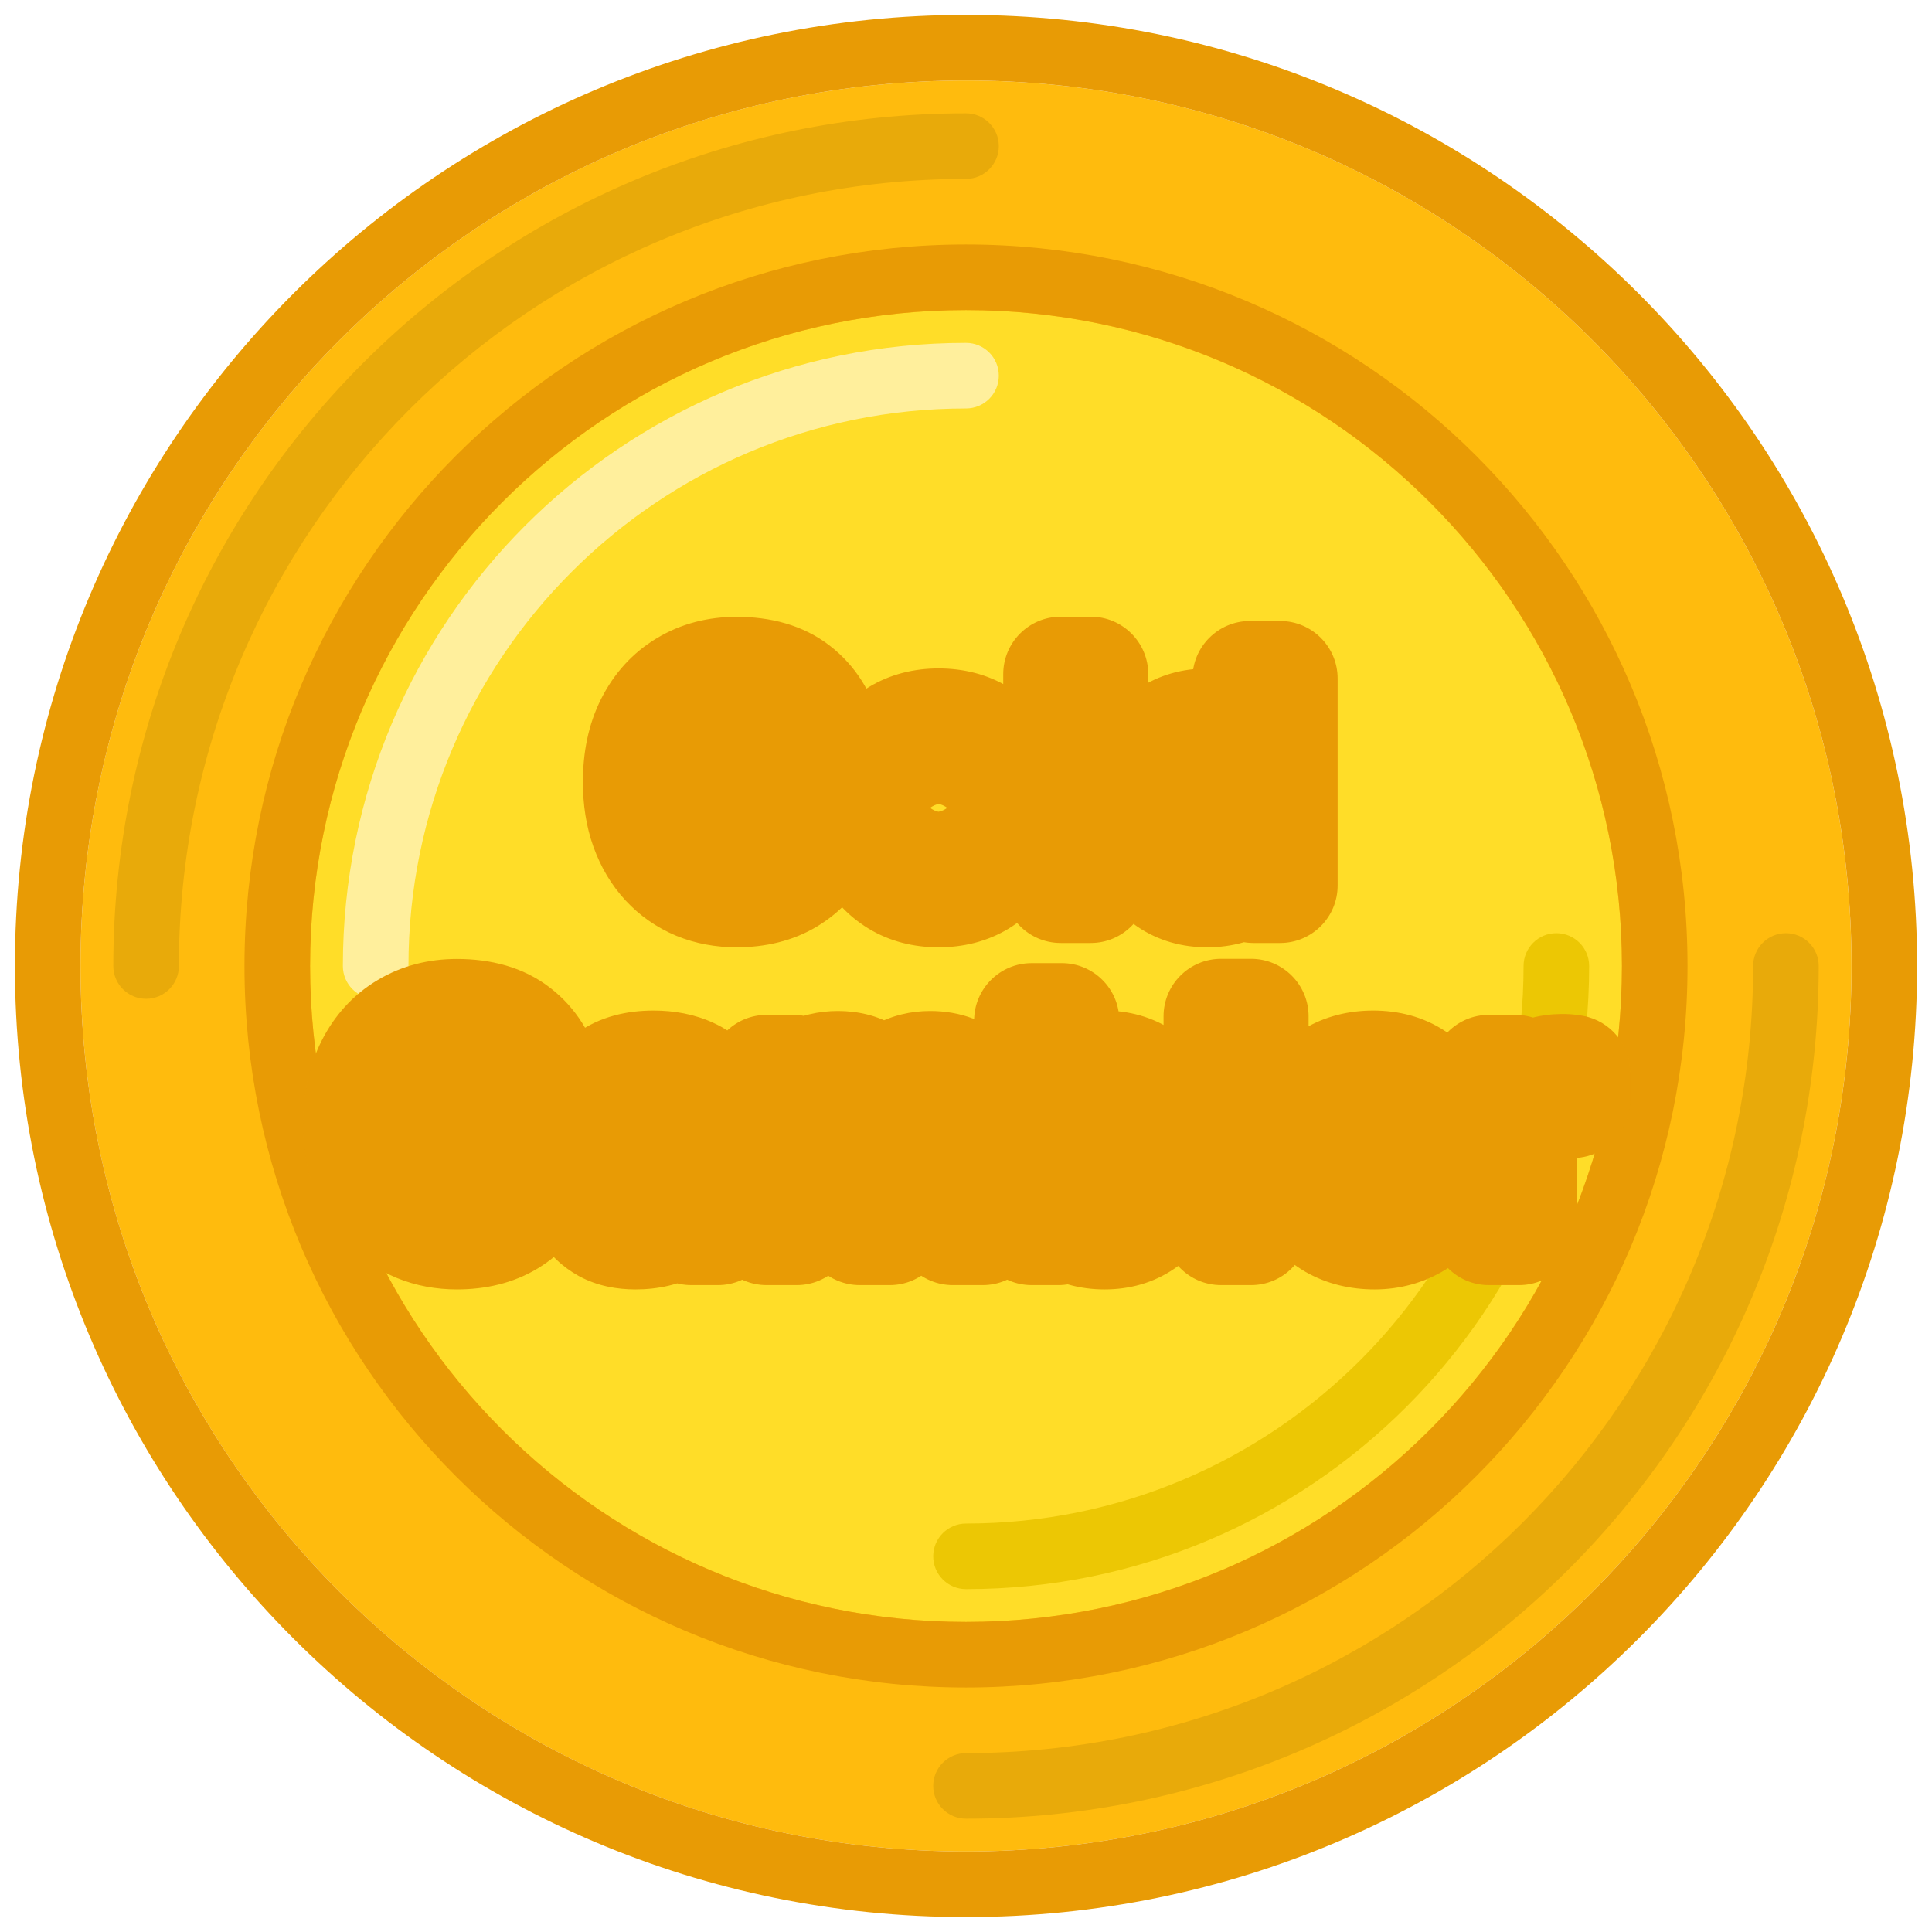 <svg width="96" height="96" viewBox="0 0 96 96" fill="none" xmlns="http://www.w3.org/2000/svg">
<path d="M92 48C92 72.3 72.3 92 48 92C23.7 92 4 72.3 4 48C4 23.7 23.7 4 48 4C72.3 4 92 23.7 92 48Z" fill="#FFBB0D"/>
<path fill-rule="evenodd" clip-rule="evenodd" d="M95.26 48C95.26 74.101 74.101 95.259 48.001 95.259C21.9 95.259 0.741 74.101 0.741 48C0.741 21.899 21.9 0.741 48.001 0.741C74.101 0.741 95.26 21.899 95.26 48ZM48.001 92C72.301 92 92.001 72.3 92.001 48C92.001 23.7 72.301 4 48.001 4C23.7 4 4 23.7 4 48C4 72.3 23.7 92 48.001 92Z" fill="#E89B05"/>
<path fill-rule="evenodd" clip-rule="evenodd" d="M7.26 49.63C6.359 49.63 5.63 48.9 5.63 48C5.63 24.599 24.6 5.63 48 5.63C48.9 5.63 49.63 6.359 49.63 7.259C49.63 8.159 48.9 8.889 48 8.889C26.4 8.889 8.889 26.399 8.889 48C8.889 48.9 8.16 49.63 7.26 49.63Z" fill="#E8AA0A"/>
<path fill-rule="evenodd" clip-rule="evenodd" d="M88.742 46.37C89.641 46.37 90.371 47.1 90.371 48C90.371 71.4 71.401 90.37 48.001 90.37C47.101 90.37 46.371 89.641 46.371 88.741C46.371 87.841 47.101 87.111 48.001 87.111C69.601 87.111 87.112 69.6 87.112 48C87.112 47.1 87.841 46.37 88.742 46.37Z" fill="#E8AA0A"/>
<path d="M80.593 48C80.593 66 66.001 80.593 48.001 80.593C30 80.593 15.408 66 15.408 48C15.408 30 30 15.407 48.001 15.407C66.001 15.407 80.593 30 80.593 48Z" fill="#FFDD28"/>
<path fill-rule="evenodd" clip-rule="evenodd" d="M83.852 48C83.852 67.8 67.801 83.852 48 83.852C28.2 83.852 12.148 67.8 12.148 48C12.148 28.2 28.2 12.148 48 12.148C67.801 12.148 83.852 28.2 83.852 48ZM48 80.593C66.001 80.593 80.593 66 80.593 48C80.593 30 66.001 15.407 48 15.407C30 15.407 15.408 30 15.408 48C15.408 66 30 80.593 48 80.593Z" fill="#E89B05"/>
<path fill-rule="evenodd" clip-rule="evenodd" d="M48.001 75.704C63.301 75.704 75.705 63.3 75.705 48C75.705 47.1 76.434 46.37 77.334 46.37C78.234 46.37 78.964 47.1 78.964 48C78.964 65.1 65.101 78.963 48.001 78.963C47.101 78.963 46.371 78.233 46.371 77.333C46.371 76.433 47.101 75.704 48.001 75.704Z" fill="#ECC704"/>
<path fill-rule="evenodd" clip-rule="evenodd" d="M48 20.296C32.7 20.296 20.296 32.7 20.296 48C20.296 48.9 19.567 49.63 18.667 49.63C17.767 49.63 17.037 48.9 17.037 48C17.037 30.9 30.9 17.037 48 17.037C48.9 17.037 49.63 17.767 49.63 18.667C49.63 19.567 48.9 20.296 48 20.296Z" fill="#FFEF9C"/>
<mask id="path-9-outside-1_1117_12231" maskUnits="userSpaceOnUse" x="15" y="30" width="66" height="35" fill="black">
<rect fill="white" x="15" y="30" width="66" height="35"/>
<path d="M36.599 44.214C35.909 44.214 35.273 44.095 34.692 43.857C34.111 43.614 33.607 43.262 33.178 42.8C32.749 42.338 32.416 41.776 32.178 41.114C31.94 40.452 31.821 39.7 31.821 38.857C31.821 37.748 32.023 36.795 32.428 36C32.833 35.2 33.395 34.586 34.114 34.157C34.833 33.724 35.661 33.507 36.599 33.507C37.809 33.507 38.773 33.788 39.492 34.35C40.216 34.912 40.709 35.688 40.971 36.679L39.457 36.95C39.247 36.336 38.909 35.845 38.442 35.479C37.976 35.112 37.39 34.926 36.685 34.921C35.957 34.917 35.349 35.079 34.864 35.407C34.383 35.736 34.021 36.198 33.778 36.793C33.535 37.383 33.411 38.071 33.407 38.857C33.402 39.643 33.521 40.331 33.764 40.921C34.007 41.507 34.371 41.964 34.857 42.293C35.347 42.621 35.957 42.788 36.685 42.793C37.271 42.802 37.773 42.695 38.192 42.471C38.616 42.243 38.952 41.91 39.199 41.471C39.447 41.033 39.607 40.495 39.678 39.857H37.678V38.657H41.264C41.273 38.743 41.28 38.857 41.285 39C41.29 39.138 41.292 39.226 41.292 39.264C41.292 40.217 41.109 41.067 40.742 41.814C40.376 42.562 39.842 43.15 39.142 43.579C38.442 44.002 37.595 44.214 36.599 44.214ZM46.637 44.214C45.866 44.214 45.197 44.041 44.63 43.693C44.064 43.345 43.626 42.867 43.316 42.257C43.011 41.643 42.859 40.936 42.859 40.136C42.859 39.331 43.016 38.624 43.33 38.014C43.645 37.4 44.085 36.924 44.652 36.586C45.218 36.243 45.88 36.071 46.637 36.071C47.409 36.071 48.078 36.245 48.645 36.593C49.211 36.941 49.649 37.419 49.959 38.029C50.268 38.638 50.423 39.34 50.423 40.136C50.423 40.941 50.266 41.65 49.952 42.264C49.642 42.874 49.204 43.352 48.637 43.7C48.071 44.043 47.404 44.214 46.637 44.214ZM46.637 42.807C47.376 42.807 47.925 42.559 48.287 42.064C48.654 41.564 48.837 40.921 48.837 40.136C48.837 39.331 48.652 38.688 48.28 38.207C47.914 37.721 47.366 37.479 46.637 37.479C46.137 37.479 45.725 37.593 45.402 37.821C45.078 38.045 44.837 38.357 44.68 38.757C44.523 39.152 44.444 39.612 44.444 40.136C44.444 40.945 44.63 41.593 45.002 42.079C45.373 42.564 45.918 42.807 46.637 42.807ZM52.707 44V33.5H54.2V44H52.707ZM59.981 44.214C59.261 44.214 58.64 44.036 58.116 43.679C57.597 43.321 57.195 42.836 56.909 42.221C56.628 41.602 56.488 40.907 56.488 40.136C56.488 39.359 56.631 38.667 56.916 38.057C57.202 37.443 57.607 36.959 58.131 36.607C58.659 36.25 59.285 36.071 60.009 36.071C60.738 36.071 61.35 36.25 61.845 36.607C62.345 36.959 62.721 37.443 62.973 38.057C63.231 38.671 63.359 39.364 63.359 40.136C63.359 40.907 63.231 41.6 62.973 42.214C62.716 42.829 62.338 43.317 61.838 43.679C61.338 44.036 60.719 44.214 59.981 44.214ZM60.188 42.864C60.678 42.864 61.078 42.748 61.388 42.514C61.697 42.281 61.923 41.959 62.066 41.55C62.209 41.141 62.281 40.669 62.281 40.136C62.281 39.602 62.207 39.131 62.059 38.721C61.916 38.312 61.693 37.993 61.388 37.764C61.088 37.536 60.704 37.421 60.238 37.421C59.742 37.421 59.335 37.543 59.016 37.786C58.697 38.029 58.459 38.355 58.302 38.764C58.15 39.174 58.073 39.631 58.073 40.136C58.073 40.645 58.15 41.107 58.302 41.521C58.459 41.931 58.693 42.257 59.002 42.5C59.316 42.743 59.712 42.864 60.188 42.864ZM62.281 44V38.45H62.109V33.714H63.609V44H62.281ZM22.705 61.214C22.015 61.214 21.379 61.095 20.798 60.857C20.217 60.614 19.712 60.262 19.284 59.8C18.855 59.338 18.522 58.776 18.284 58.114C18.046 57.452 17.927 56.7 17.927 55.857C17.927 54.748 18.129 53.795 18.534 53C18.939 52.2 19.5 51.586 20.22 51.157C20.939 50.724 21.767 50.507 22.705 50.507C23.915 50.507 24.879 50.788 25.598 51.35C26.322 51.912 26.815 52.688 27.077 53.679L25.562 53.95C25.353 53.336 25.015 52.845 24.548 52.479C24.081 52.112 23.496 51.926 22.791 51.921C22.062 51.917 21.455 52.079 20.97 52.407C20.488 52.736 20.127 53.198 19.884 53.793C19.641 54.383 19.517 55.071 19.512 55.857C19.508 56.643 19.627 57.331 19.869 57.921C20.112 58.507 20.477 58.964 20.962 59.293C21.453 59.621 22.062 59.788 22.791 59.793C23.377 59.802 23.879 59.695 24.298 59.471C24.722 59.243 25.058 58.91 25.305 58.471C25.553 58.033 25.712 57.495 25.784 56.857H23.784V55.657H27.369C27.379 55.743 27.386 55.857 27.391 56C27.396 56.138 27.398 56.226 27.398 56.264C27.398 57.217 27.215 58.067 26.848 58.814C26.481 59.562 25.948 60.15 25.248 60.579C24.548 61.002 23.7 61.214 22.705 61.214ZM31.572 61.214C31 61.214 30.522 61.109 30.136 60.9C29.75 60.686 29.457 60.405 29.257 60.057C29.062 59.705 28.965 59.319 28.965 58.9C28.965 58.51 29.034 58.167 29.172 57.871C29.31 57.576 29.515 57.326 29.786 57.121C30.057 56.912 30.391 56.743 30.786 56.614C31.129 56.514 31.517 56.426 31.95 56.35C32.384 56.274 32.838 56.202 33.315 56.136C33.795 56.069 34.272 56.002 34.743 55.936L34.2 56.236C34.21 55.631 34.081 55.183 33.815 54.893C33.553 54.598 33.1 54.45 32.457 54.45C32.053 54.45 31.681 54.545 31.343 54.736C31.005 54.921 30.769 55.231 30.636 55.664L29.243 55.236C29.434 54.574 29.796 54.048 30.329 53.657C30.867 53.267 31.581 53.071 32.472 53.071C33.162 53.071 33.762 53.191 34.272 53.429C34.786 53.662 35.162 54.033 35.4 54.543C35.524 54.795 35.6 55.062 35.629 55.343C35.657 55.624 35.672 55.926 35.672 56.25V61H34.35V59.236L34.607 59.464C34.288 60.055 33.881 60.495 33.386 60.786C32.895 61.071 32.291 61.214 31.572 61.214ZM31.836 59.993C32.26 59.993 32.624 59.919 32.929 59.771C33.234 59.619 33.479 59.426 33.665 59.193C33.85 58.959 33.972 58.717 34.029 58.464C34.11 58.236 34.155 57.979 34.165 57.693C34.179 57.407 34.186 57.179 34.186 57.007L34.672 57.186C34.2 57.257 33.772 57.321 33.386 57.379C33 57.436 32.65 57.493 32.336 57.55C32.026 57.602 31.75 57.667 31.507 57.743C31.303 57.814 31.119 57.9 30.957 58C30.8 58.1 30.674 58.221 30.579 58.364C30.488 58.507 30.443 58.681 30.443 58.886C30.443 59.086 30.493 59.271 30.593 59.443C30.693 59.609 30.846 59.743 31.05 59.843C31.255 59.943 31.517 59.993 31.836 59.993ZM47.341 61L47.348 56.193C47.348 55.636 47.205 55.202 46.919 54.893C46.634 54.579 46.258 54.421 45.791 54.421C45.505 54.421 45.243 54.488 45.005 54.621C44.772 54.75 44.581 54.945 44.434 55.207C44.291 55.464 44.219 55.788 44.219 56.179L43.498 55.814C43.488 55.271 43.603 54.795 43.841 54.386C44.084 53.976 44.412 53.66 44.827 53.436C45.241 53.207 45.705 53.093 46.219 53.093C47.053 53.093 47.698 53.343 48.155 53.843C48.612 54.343 48.841 55.007 48.841 55.836L48.834 61H47.341ZM38.091 61V53.286H39.419V55.514H39.591V61H38.091ZM42.719 61L42.727 56.221C42.727 55.66 42.584 55.219 42.298 54.9C42.017 54.581 41.638 54.421 41.162 54.421C40.691 54.421 40.31 54.583 40.019 54.907C39.734 55.231 39.591 55.655 39.591 56.179L38.877 55.721C38.877 55.217 38.998 54.767 39.241 54.371C39.484 53.976 39.812 53.664 40.227 53.436C40.641 53.207 41.11 53.093 41.634 53.093C42.181 53.093 42.648 53.209 43.034 53.443C43.419 53.671 43.712 53.993 43.912 54.407C44.117 54.821 44.219 55.302 44.219 55.85L44.212 61H42.719ZM54.889 61.214C54.15 61.214 53.531 61.036 53.031 60.679C52.531 60.317 52.153 59.829 51.896 59.214C51.638 58.6 51.51 57.907 51.51 57.136C51.51 56.364 51.636 55.671 51.888 55.057C52.146 54.443 52.522 53.959 53.017 53.607C53.517 53.25 54.131 53.071 54.86 53.071C55.584 53.071 56.208 53.25 56.731 53.607C57.26 53.959 57.667 54.443 57.953 55.057C58.239 55.667 58.381 56.359 58.381 57.136C58.381 57.907 58.239 58.602 57.953 59.221C57.672 59.836 57.269 60.321 56.746 60.679C56.227 61.036 55.608 61.214 54.889 61.214ZM51.26 61V50.714H52.76V55.45H52.589V61H51.26ZM54.681 59.864C55.157 59.864 55.55 59.743 55.86 59.5C56.174 59.257 56.407 58.931 56.56 58.521C56.717 58.107 56.796 57.645 56.796 57.136C56.796 56.631 56.717 56.174 56.56 55.764C56.407 55.355 56.172 55.029 55.853 54.786C55.534 54.543 55.127 54.421 54.631 54.421C54.165 54.421 53.779 54.536 53.474 54.764C53.174 54.993 52.95 55.312 52.803 55.721C52.66 56.131 52.589 56.602 52.589 57.136C52.589 57.669 52.66 58.141 52.803 58.55C52.946 58.959 53.172 59.281 53.481 59.514C53.791 59.748 54.191 59.864 54.681 59.864ZM60.673 61V50.5H62.166V61H60.673ZM68.303 61.214C67.537 61.214 66.863 61.048 66.282 60.714C65.706 60.376 65.256 59.907 64.932 59.307C64.613 58.702 64.453 58.002 64.453 57.207C64.453 56.364 64.611 55.633 64.925 55.014C65.244 54.395 65.687 53.917 66.253 53.579C66.82 53.24 67.48 53.071 68.232 53.071C69.018 53.071 69.687 53.255 70.239 53.621C70.791 53.983 71.203 54.5 71.475 55.171C71.751 55.843 71.861 56.641 71.803 57.564H70.311V57.021C70.301 56.126 70.13 55.464 69.796 55.036C69.468 54.607 68.965 54.393 68.289 54.393C67.541 54.393 66.98 54.629 66.603 55.1C66.227 55.571 66.039 56.252 66.039 57.143C66.039 57.99 66.227 58.648 66.603 59.114C66.98 59.576 67.522 59.807 68.232 59.807C68.699 59.807 69.101 59.702 69.439 59.493C69.782 59.279 70.049 58.974 70.239 58.579L71.703 59.043C71.403 59.733 70.949 60.269 70.339 60.65C69.73 61.026 69.051 61.214 68.303 61.214ZM65.553 57.564V56.4H71.061V57.564H65.553ZM73.977 61V53.286H75.306V55.157L75.12 54.914C75.216 54.667 75.339 54.441 75.492 54.236C75.644 54.026 75.82 53.855 76.02 53.721C76.216 53.579 76.432 53.469 76.67 53.393C76.913 53.312 77.161 53.264 77.413 53.25C77.665 53.231 77.908 53.243 78.142 53.286V54.686C77.889 54.619 77.608 54.6 77.299 54.629C76.994 54.657 76.713 54.755 76.456 54.921C76.213 55.079 76.02 55.269 75.877 55.493C75.739 55.717 75.639 55.967 75.577 56.243C75.516 56.514 75.484 56.802 75.484 57.107V61H73.977Z"/>
</mask>
<g filter="url(#filter0_ii_1117_12231)">
<path d="M36.599 44.214C35.909 44.214 35.273 44.095 34.692 43.857C34.111 43.614 33.607 43.262 33.178 42.8C32.749 42.338 32.416 41.776 32.178 41.114C31.94 40.452 31.821 39.7 31.821 38.857C31.821 37.748 32.023 36.795 32.428 36C32.833 35.2 33.395 34.586 34.114 34.157C34.833 33.724 35.661 33.507 36.599 33.507C37.809 33.507 38.773 33.788 39.492 34.35C40.216 34.912 40.709 35.688 40.971 36.679L39.457 36.95C39.247 36.336 38.909 35.845 38.442 35.479C37.976 35.112 37.39 34.926 36.685 34.921C35.957 34.917 35.349 35.079 34.864 35.407C34.383 35.736 34.021 36.198 33.778 36.793C33.535 37.383 33.411 38.071 33.407 38.857C33.402 39.643 33.521 40.331 33.764 40.921C34.007 41.507 34.371 41.964 34.857 42.293C35.347 42.621 35.957 42.788 36.685 42.793C37.271 42.802 37.773 42.695 38.192 42.471C38.616 42.243 38.952 41.91 39.199 41.471C39.447 41.033 39.607 40.495 39.678 39.857H37.678V38.657H41.264C41.273 38.743 41.28 38.857 41.285 39C41.29 39.138 41.292 39.226 41.292 39.264C41.292 40.217 41.109 41.067 40.742 41.814C40.376 42.562 39.842 43.15 39.142 43.579C38.442 44.002 37.595 44.214 36.599 44.214ZM46.637 44.214C45.866 44.214 45.197 44.041 44.63 43.693C44.064 43.345 43.626 42.867 43.316 42.257C43.011 41.643 42.859 40.936 42.859 40.136C42.859 39.331 43.016 38.624 43.33 38.014C43.645 37.4 44.085 36.924 44.652 36.586C45.218 36.243 45.88 36.071 46.637 36.071C47.409 36.071 48.078 36.245 48.645 36.593C49.211 36.941 49.649 37.419 49.959 38.029C50.268 38.638 50.423 39.34 50.423 40.136C50.423 40.941 50.266 41.65 49.952 42.264C49.642 42.874 49.204 43.352 48.637 43.7C48.071 44.043 47.404 44.214 46.637 44.214ZM46.637 42.807C47.376 42.807 47.925 42.559 48.287 42.064C48.654 41.564 48.837 40.921 48.837 40.136C48.837 39.331 48.652 38.688 48.28 38.207C47.914 37.721 47.366 37.479 46.637 37.479C46.137 37.479 45.725 37.593 45.402 37.821C45.078 38.045 44.837 38.357 44.68 38.757C44.523 39.152 44.444 39.612 44.444 40.136C44.444 40.945 44.63 41.593 45.002 42.079C45.373 42.564 45.918 42.807 46.637 42.807ZM52.707 44V33.5H54.2V44H52.707ZM59.981 44.214C59.261 44.214 58.64 44.036 58.116 43.679C57.597 43.321 57.195 42.836 56.909 42.221C56.628 41.602 56.488 40.907 56.488 40.136C56.488 39.359 56.631 38.667 56.916 38.057C57.202 37.443 57.607 36.959 58.131 36.607C58.659 36.25 59.285 36.071 60.009 36.071C60.738 36.071 61.35 36.25 61.845 36.607C62.345 36.959 62.721 37.443 62.973 38.057C63.231 38.671 63.359 39.364 63.359 40.136C63.359 40.907 63.231 41.6 62.973 42.214C62.716 42.829 62.338 43.317 61.838 43.679C61.338 44.036 60.719 44.214 59.981 44.214ZM60.188 42.864C60.678 42.864 61.078 42.748 61.388 42.514C61.697 42.281 61.923 41.959 62.066 41.55C62.209 41.141 62.281 40.669 62.281 40.136C62.281 39.602 62.207 39.131 62.059 38.721C61.916 38.312 61.693 37.993 61.388 37.764C61.088 37.536 60.704 37.421 60.238 37.421C59.742 37.421 59.335 37.543 59.016 37.786C58.697 38.029 58.459 38.355 58.302 38.764C58.15 39.174 58.073 39.631 58.073 40.136C58.073 40.645 58.15 41.107 58.302 41.521C58.459 41.931 58.693 42.257 59.002 42.5C59.316 42.743 59.712 42.864 60.188 42.864ZM62.281 44V38.45H62.109V33.714H63.609V44H62.281ZM22.705 61.214C22.015 61.214 21.379 61.095 20.798 60.857C20.217 60.614 19.712 60.262 19.284 59.8C18.855 59.338 18.522 58.776 18.284 58.114C18.046 57.452 17.927 56.7 17.927 55.857C17.927 54.748 18.129 53.795 18.534 53C18.939 52.2 19.5 51.586 20.22 51.157C20.939 50.724 21.767 50.507 22.705 50.507C23.915 50.507 24.879 50.788 25.598 51.35C26.322 51.912 26.815 52.688 27.077 53.679L25.562 53.95C25.353 53.336 25.015 52.845 24.548 52.479C24.081 52.112 23.496 51.926 22.791 51.921C22.062 51.917 21.455 52.079 20.97 52.407C20.488 52.736 20.127 53.198 19.884 53.793C19.641 54.383 19.517 55.071 19.512 55.857C19.508 56.643 19.627 57.331 19.869 57.921C20.112 58.507 20.477 58.964 20.962 59.293C21.453 59.621 22.062 59.788 22.791 59.793C23.377 59.802 23.879 59.695 24.298 59.471C24.722 59.243 25.058 58.91 25.305 58.471C25.553 58.033 25.712 57.495 25.784 56.857H23.784V55.657H27.369C27.379 55.743 27.386 55.857 27.391 56C27.396 56.138 27.398 56.226 27.398 56.264C27.398 57.217 27.215 58.067 26.848 58.814C26.481 59.562 25.948 60.15 25.248 60.579C24.548 61.002 23.7 61.214 22.705 61.214ZM31.572 61.214C31 61.214 30.522 61.109 30.136 60.9C29.75 60.686 29.457 60.405 29.257 60.057C29.062 59.705 28.965 59.319 28.965 58.9C28.965 58.51 29.034 58.167 29.172 57.871C29.31 57.576 29.515 57.326 29.786 57.121C30.057 56.912 30.391 56.743 30.786 56.614C31.129 56.514 31.517 56.426 31.95 56.35C32.384 56.274 32.838 56.202 33.315 56.136C33.795 56.069 34.272 56.002 34.743 55.936L34.2 56.236C34.21 55.631 34.081 55.183 33.815 54.893C33.553 54.598 33.1 54.45 32.457 54.45C32.053 54.45 31.681 54.545 31.343 54.736C31.005 54.921 30.769 55.231 30.636 55.664L29.243 55.236C29.434 54.574 29.796 54.048 30.329 53.657C30.867 53.267 31.581 53.071 32.472 53.071C33.162 53.071 33.762 53.191 34.272 53.429C34.786 53.662 35.162 54.033 35.4 54.543C35.524 54.795 35.6 55.062 35.629 55.343C35.657 55.624 35.672 55.926 35.672 56.25V61H34.35V59.236L34.607 59.464C34.288 60.055 33.881 60.495 33.386 60.786C32.895 61.071 32.291 61.214 31.572 61.214ZM31.836 59.993C32.26 59.993 32.624 59.919 32.929 59.771C33.234 59.619 33.479 59.426 33.665 59.193C33.85 58.959 33.972 58.717 34.029 58.464C34.11 58.236 34.155 57.979 34.165 57.693C34.179 57.407 34.186 57.179 34.186 57.007L34.672 57.186C34.2 57.257 33.772 57.321 33.386 57.379C33 57.436 32.65 57.493 32.336 57.55C32.026 57.602 31.75 57.667 31.507 57.743C31.303 57.814 31.119 57.9 30.957 58C30.8 58.1 30.674 58.221 30.579 58.364C30.488 58.507 30.443 58.681 30.443 58.886C30.443 59.086 30.493 59.271 30.593 59.443C30.693 59.609 30.846 59.743 31.05 59.843C31.255 59.943 31.517 59.993 31.836 59.993ZM47.341 61L47.348 56.193C47.348 55.636 47.205 55.202 46.919 54.893C46.634 54.579 46.258 54.421 45.791 54.421C45.505 54.421 45.243 54.488 45.005 54.621C44.772 54.75 44.581 54.945 44.434 55.207C44.291 55.464 44.219 55.788 44.219 56.179L43.498 55.814C43.488 55.271 43.603 54.795 43.841 54.386C44.084 53.976 44.412 53.66 44.827 53.436C45.241 53.207 45.705 53.093 46.219 53.093C47.053 53.093 47.698 53.343 48.155 53.843C48.612 54.343 48.841 55.007 48.841 55.836L48.834 61H47.341ZM38.091 61V53.286H39.419V55.514H39.591V61H38.091ZM42.719 61L42.727 56.221C42.727 55.66 42.584 55.219 42.298 54.9C42.017 54.581 41.638 54.421 41.162 54.421C40.691 54.421 40.31 54.583 40.019 54.907C39.734 55.231 39.591 55.655 39.591 56.179L38.877 55.721C38.877 55.217 38.998 54.767 39.241 54.371C39.484 53.976 39.812 53.664 40.227 53.436C40.641 53.207 41.11 53.093 41.634 53.093C42.181 53.093 42.648 53.209 43.034 53.443C43.419 53.671 43.712 53.993 43.912 54.407C44.117 54.821 44.219 55.302 44.219 55.85L44.212 61H42.719ZM54.889 61.214C54.15 61.214 53.531 61.036 53.031 60.679C52.531 60.317 52.153 59.829 51.896 59.214C51.638 58.6 51.51 57.907 51.51 57.136C51.51 56.364 51.636 55.671 51.888 55.057C52.146 54.443 52.522 53.959 53.017 53.607C53.517 53.25 54.131 53.071 54.86 53.071C55.584 53.071 56.208 53.25 56.731 53.607C57.26 53.959 57.667 54.443 57.953 55.057C58.239 55.667 58.381 56.359 58.381 57.136C58.381 57.907 58.239 58.602 57.953 59.221C57.672 59.836 57.269 60.321 56.746 60.679C56.227 61.036 55.608 61.214 54.889 61.214ZM51.26 61V50.714H52.76V55.45H52.589V61H51.26ZM54.681 59.864C55.157 59.864 55.55 59.743 55.86 59.5C56.174 59.257 56.407 58.931 56.56 58.521C56.717 58.107 56.796 57.645 56.796 57.136C56.796 56.631 56.717 56.174 56.56 55.764C56.407 55.355 56.172 55.029 55.853 54.786C55.534 54.543 55.127 54.421 54.631 54.421C54.165 54.421 53.779 54.536 53.474 54.764C53.174 54.993 52.95 55.312 52.803 55.721C52.66 56.131 52.589 56.602 52.589 57.136C52.589 57.669 52.66 58.141 52.803 58.55C52.946 58.959 53.172 59.281 53.481 59.514C53.791 59.748 54.191 59.864 54.681 59.864ZM60.673 61V50.5H62.166V61H60.673ZM68.303 61.214C67.537 61.214 66.863 61.048 66.282 60.714C65.706 60.376 65.256 59.907 64.932 59.307C64.613 58.702 64.453 58.002 64.453 57.207C64.453 56.364 64.611 55.633 64.925 55.014C65.244 54.395 65.687 53.917 66.253 53.579C66.82 53.24 67.48 53.071 68.232 53.071C69.018 53.071 69.687 53.255 70.239 53.621C70.791 53.983 71.203 54.5 71.475 55.171C71.751 55.843 71.861 56.641 71.803 57.564H70.311V57.021C70.301 56.126 70.13 55.464 69.796 55.036C69.468 54.607 68.965 54.393 68.289 54.393C67.541 54.393 66.98 54.629 66.603 55.1C66.227 55.571 66.039 56.252 66.039 57.143C66.039 57.99 66.227 58.648 66.603 59.114C66.98 59.576 67.522 59.807 68.232 59.807C68.699 59.807 69.101 59.702 69.439 59.493C69.782 59.279 70.049 58.974 70.239 58.579L71.703 59.043C71.403 59.733 70.949 60.269 70.339 60.65C69.73 61.026 69.051 61.214 68.303 61.214ZM65.553 57.564V56.4H71.061V57.564H65.553ZM73.977 61V53.286H75.306V55.157L75.12 54.914C75.216 54.667 75.339 54.441 75.492 54.236C75.644 54.026 75.82 53.855 76.02 53.721C76.216 53.579 76.432 53.469 76.67 53.393C76.913 53.312 77.161 53.264 77.413 53.25C77.665 53.231 77.908 53.243 78.142 53.286V54.686C77.889 54.619 77.608 54.6 77.299 54.629C76.994 54.657 76.713 54.755 76.456 54.921C76.213 55.079 76.02 55.269 75.877 55.493C75.739 55.717 75.639 55.967 75.577 56.243C75.516 56.514 75.484 56.802 75.484 57.107V61H73.977Z" fill="#FFEF9C"/>
</g>
<path d="M34.692 43.857L33.59 46.493C33.596 46.496 33.603 46.498 33.609 46.501L34.692 43.857ZM33.178 42.8L31.084 44.743L33.178 42.8ZM32.178 41.114L29.489 42.081L32.178 41.114ZM32.428 36L34.974 37.296L34.977 37.29L32.428 36ZM34.114 34.157L35.577 36.611L35.589 36.604L34.114 34.157ZM39.492 34.35L37.733 36.601L37.74 36.607L39.492 34.35ZM40.971 36.679L41.475 39.491C42.261 39.35 42.951 38.887 43.38 38.214C43.809 37.541 43.937 36.72 43.733 35.948L40.971 36.679ZM39.457 36.95L36.752 37.872C37.208 39.208 38.571 40.011 39.961 39.762L39.457 36.95ZM38.442 35.479L40.208 33.232L38.442 35.479ZM36.685 34.921L36.705 32.064L36.704 32.064L36.685 34.921ZM34.864 35.407L33.263 33.041L33.252 33.048L34.864 35.407ZM33.778 36.793L36.42 37.88L36.423 37.872L33.778 36.793ZM33.407 38.857L30.549 38.84L33.407 38.857ZM33.764 40.921L31.121 42.008L31.125 42.016L33.764 40.921ZM34.857 42.293L33.256 44.659L33.266 44.667L34.857 42.293ZM36.685 42.793L36.732 39.936C36.722 39.936 36.713 39.936 36.704 39.936L36.685 42.793ZM38.192 42.471L39.538 44.992L39.549 44.986L38.192 42.471ZM39.199 41.471L41.687 42.877V42.877L39.199 41.471ZM39.678 39.857L42.517 40.175C42.608 39.367 42.35 38.559 41.808 37.953C41.266 37.346 40.491 37 39.678 37V39.857ZM37.678 39.857H34.821C34.821 41.435 36.1 42.714 37.678 42.714V39.857ZM37.678 38.657V35.8C36.1 35.8 34.821 37.079 34.821 38.657H37.678ZM41.264 38.657L44.103 38.342C43.943 36.895 42.72 35.8 41.264 35.8V38.657ZM41.285 39L38.43 39.095L38.43 39.099L41.285 39ZM40.742 41.814L38.177 40.556L38.177 40.556L40.742 41.814ZM39.142 43.579L40.622 46.023C40.626 46.02 40.63 46.018 40.634 46.015L39.142 43.579ZM36.599 41.357C36.243 41.357 35.98 41.297 35.776 41.213L33.609 46.501C34.566 46.893 35.575 47.071 36.599 47.071V41.357ZM35.794 41.221C35.59 41.136 35.424 41.02 35.273 40.857L31.084 44.743C31.79 45.504 32.633 46.093 33.59 46.493L35.794 41.221ZM35.273 40.857C35.135 40.708 34.989 40.489 34.867 40.147L29.489 42.081C29.843 43.063 30.364 43.968 31.084 44.743L35.273 40.857ZM34.867 40.147C34.76 39.85 34.678 39.434 34.678 38.857H28.964C28.964 39.966 29.12 41.055 29.489 42.081L34.867 40.147ZM34.678 38.857C34.678 38.091 34.818 37.604 34.974 37.296L29.882 34.704C29.229 35.987 28.964 37.405 28.964 38.857H34.678ZM34.977 37.29C35.156 36.937 35.356 36.743 35.577 36.611L32.651 31.703C31.433 32.429 30.51 33.463 29.879 34.71L34.977 37.29ZM35.589 36.604C35.812 36.47 36.118 36.364 36.599 36.364V30.65C35.204 30.65 33.854 30.978 32.639 31.71L35.589 36.604ZM36.599 36.364C37.379 36.364 37.658 36.543 37.733 36.601L41.252 32.099C39.888 31.033 38.239 30.65 36.599 30.65V36.364ZM37.74 36.607C37.911 36.739 38.087 36.949 38.209 37.409L43.733 35.948C43.331 34.427 42.521 33.084 41.244 32.093L37.74 36.607ZM40.467 33.866L38.953 34.138L39.961 39.762L41.475 39.491L40.467 33.866ZM42.161 36.028C41.79 34.941 41.149 33.972 40.208 33.232L36.677 37.725C36.684 37.73 36.687 37.734 36.694 37.743C36.701 37.754 36.725 37.791 36.752 37.872L42.161 36.028ZM40.208 33.232C39.154 32.404 37.92 32.073 36.705 32.064L36.666 37.779C36.773 37.779 36.806 37.793 36.789 37.788C36.781 37.785 36.764 37.779 36.742 37.767C36.72 37.756 36.697 37.741 36.677 37.725L40.208 33.232ZM36.704 32.064C35.539 32.057 34.331 32.318 33.263 33.041L36.465 37.774C36.425 37.8 36.402 37.805 36.419 37.8C36.441 37.794 36.517 37.778 36.666 37.779L36.704 32.064ZM33.252 33.048C32.261 33.725 31.564 34.656 31.133 35.714L36.423 37.872C36.454 37.796 36.477 37.766 36.481 37.762C36.483 37.76 36.482 37.76 36.48 37.763C36.477 37.765 36.475 37.766 36.475 37.766L33.252 33.048ZM31.136 35.706C30.725 36.704 30.556 37.769 30.549 38.84L36.264 38.874C36.267 38.374 36.345 38.062 36.42 37.88L31.136 35.706ZM30.549 38.84C30.543 39.919 30.705 40.997 31.121 42.008L36.406 39.835C36.336 39.665 36.261 39.366 36.264 38.874L30.549 38.84ZM31.125 42.016C31.563 43.074 32.269 43.992 33.256 44.659L36.458 39.926C36.454 39.924 36.453 39.923 36.455 39.924C36.456 39.925 36.455 39.925 36.453 39.923C36.451 39.92 36.431 39.894 36.403 39.827L31.125 42.016ZM33.266 44.667C34.321 45.373 35.51 45.642 36.666 45.65L36.704 39.936C36.551 39.935 36.467 39.917 36.435 39.908C36.407 39.901 36.418 39.9 36.447 39.919L33.266 44.667ZM36.639 45.65C37.598 45.665 38.602 45.492 39.538 44.992L36.846 39.951C36.891 39.927 36.916 39.923 36.905 39.925C36.892 39.928 36.838 39.938 36.732 39.936L36.639 45.65ZM39.549 44.986C40.468 44.49 41.187 43.762 41.687 42.877L36.712 40.066C36.709 40.071 36.719 40.052 36.749 40.023C36.779 39.993 36.811 39.97 36.836 39.957L39.549 44.986ZM41.687 42.877C42.168 42.025 42.414 41.094 42.517 40.175L36.839 39.539C36.799 39.896 36.726 40.041 36.712 40.066L41.687 42.877ZM39.678 37H37.678V42.714H39.678V37ZM40.535 39.857V38.657H34.821V39.857H40.535ZM37.678 41.514H41.264V35.8H37.678V41.514ZM38.424 38.973C38.422 38.958 38.423 38.96 38.425 38.985C38.426 39.009 38.428 39.045 38.43 39.095L44.141 38.905C44.135 38.729 44.125 38.532 44.103 38.342L38.424 38.973ZM38.43 39.099C38.432 39.164 38.434 39.213 38.434 39.247C38.435 39.264 38.435 39.275 38.435 39.28C38.435 39.288 38.435 39.281 38.435 39.264H44.149C44.149 39.167 44.145 39.025 44.141 38.901L38.43 39.099ZM38.435 39.264C38.435 39.843 38.326 40.253 38.177 40.556L43.307 43.072C43.892 41.88 44.149 40.59 44.149 39.264H38.435ZM38.177 40.556C38.045 40.825 37.881 41.001 37.65 41.142L40.634 46.015C41.804 45.299 42.706 44.299 43.307 43.072L38.177 40.556ZM37.663 41.135C37.496 41.235 37.186 41.357 36.599 41.357V47.071C38.004 47.071 39.388 46.77 40.622 46.023L37.663 41.135ZM44.63 43.693L43.136 46.128L44.63 43.693ZM43.316 42.257L40.757 43.527C40.76 43.535 40.764 43.543 40.769 43.551L43.316 42.257ZM43.33 38.014L45.87 39.324L45.874 39.316L43.33 38.014ZM44.652 36.586L46.116 39.039C46.121 39.036 46.126 39.033 46.131 39.03L44.652 36.586ZM48.645 36.593L50.139 34.157L50.139 34.157L48.645 36.593ZM49.959 38.029L47.411 39.322L47.411 39.322L49.959 38.029ZM49.952 42.264L47.408 40.963L47.404 40.971L49.952 42.264ZM48.637 43.7L50.116 46.145C50.121 46.142 50.126 46.139 50.131 46.135L48.637 43.7ZM48.287 42.064L45.983 40.375L45.981 40.379L48.287 42.064ZM48.28 38.207L46 39.929C46.006 39.937 46.013 39.945 46.019 39.953L48.28 38.207ZM45.402 37.821L47.026 40.172C47.034 40.166 47.042 40.161 47.049 40.156L45.402 37.821ZM44.68 38.757L47.335 39.813L47.34 39.802L44.68 38.757ZM45.002 42.079L47.271 40.343L45.002 42.079ZM46.637 41.357C46.307 41.357 46.173 41.288 46.124 41.257L43.136 46.128C44.221 46.793 45.425 47.071 46.637 47.071V41.357ZM46.124 41.257C46.021 41.194 45.941 41.116 45.864 40.964L40.769 43.551C41.31 44.617 42.106 45.497 43.136 46.128L46.124 41.257ZM45.875 40.987C45.797 40.828 45.716 40.568 45.716 40.136H40.002C40.002 41.303 40.226 42.457 40.757 43.527L45.875 40.987ZM45.716 40.136C45.716 39.708 45.798 39.464 45.87 39.324L40.791 36.705C40.234 37.784 40.002 38.954 40.002 40.136H45.716ZM45.874 39.316C45.955 39.156 46.032 39.09 46.116 39.039L43.188 34.132C42.139 34.758 41.334 35.644 40.787 36.713L45.874 39.316ZM46.131 39.03C46.19 38.994 46.325 38.929 46.637 38.929V33.214C45.435 33.214 44.246 33.492 43.173 34.141L46.131 39.03ZM46.637 38.929C46.968 38.929 47.102 38.998 47.151 39.028L50.139 34.157C49.054 33.492 47.85 33.214 46.637 33.214V38.929ZM47.151 39.028C47.254 39.092 47.334 39.169 47.411 39.322L52.506 36.735C51.965 35.669 51.168 34.789 50.139 34.157L47.151 39.028ZM47.411 39.322C47.486 39.47 47.566 39.717 47.566 40.136H53.28C53.28 38.964 53.05 37.806 52.506 36.735L47.411 39.322ZM47.566 40.136C47.566 40.563 47.485 40.813 47.408 40.963L52.495 43.566C53.047 42.486 53.28 41.318 53.28 40.136H47.566ZM47.404 40.971C47.327 41.124 47.247 41.201 47.143 41.265L50.131 46.135C51.161 45.504 51.958 44.624 52.499 43.558L47.404 40.971ZM47.158 41.255C47.104 41.288 46.966 41.357 46.637 41.357V47.071C47.842 47.071 49.037 46.797 50.116 46.145L47.158 41.255ZM46.637 45.664C48.078 45.664 49.582 45.136 50.594 43.75L45.981 40.379C46.086 40.234 46.246 40.099 46.431 40.016C46.597 39.941 46.69 39.95 46.637 39.95V45.664ZM50.591 43.754C51.403 42.647 51.694 41.365 51.694 40.136H45.98C45.98 40.309 45.96 40.397 45.952 40.424C45.946 40.445 45.951 40.419 45.983 40.375L50.591 43.754ZM51.694 40.136C51.694 38.904 51.408 37.583 50.542 36.461L46.019 39.953C45.964 39.882 45.95 39.832 45.953 39.843C45.958 39.861 45.98 39.949 45.98 40.136H51.694ZM50.561 36.486C49.545 35.14 48.064 34.621 46.637 34.621V40.336C46.687 40.336 46.597 40.344 46.436 40.273C46.259 40.194 46.104 40.066 46 39.929L50.561 36.486ZM46.637 34.621C45.702 34.621 44.673 34.839 43.754 35.487L47.049 40.156C46.923 40.245 46.803 40.294 46.717 40.317C46.637 40.34 46.603 40.336 46.637 40.336V34.621ZM43.777 35.471C42.944 36.047 42.366 36.835 42.021 37.712L47.34 39.802C47.328 39.83 47.3 39.892 47.241 39.968C47.181 40.045 47.107 40.116 47.026 40.172L43.777 35.471ZM42.025 37.702C41.708 38.501 41.587 39.331 41.587 40.136H47.302C47.302 39.892 47.339 39.804 47.335 39.813L42.025 37.702ZM41.587 40.136C41.587 41.37 41.872 42.69 42.732 43.814L47.271 40.343C47.323 40.411 47.335 40.457 47.33 40.441C47.324 40.419 47.302 40.326 47.302 40.136H41.587ZM42.732 43.814C43.743 45.136 45.205 45.664 46.637 45.664V39.95C46.598 39.95 46.691 39.944 46.852 40.015C47.026 40.093 47.174 40.216 47.271 40.343L42.732 43.814ZM52.707 44H49.85C49.85 45.578 51.129 46.857 52.707 46.857V44ZM52.707 33.5V30.643C51.129 30.643 49.85 31.922 49.85 33.5H52.707ZM54.2 33.5H57.057C57.057 31.922 55.778 30.643 54.2 30.643V33.5ZM54.2 44V46.857C55.778 46.857 57.057 45.578 57.057 44H54.2ZM55.564 44V33.5H49.85V44H55.564ZM52.707 36.357H54.2V30.643H52.707V36.357ZM51.343 33.5V44H57.057V33.5H51.343ZM54.2 41.143H52.707V46.857H54.2V41.143ZM58.116 43.679L56.497 46.032L56.507 46.039L58.116 43.679ZM56.909 42.221L54.307 43.402C54.311 43.41 54.315 43.418 54.319 43.426L56.909 42.221ZM56.916 38.057L59.503 39.27L59.507 39.262L56.916 38.057ZM58.131 36.607L59.725 38.978L59.73 38.974L58.131 36.607ZM61.845 36.607L60.174 38.925C60.182 38.931 60.191 38.937 60.199 38.943L61.845 36.607ZM62.973 38.057L60.331 39.143C60.333 39.149 60.336 39.155 60.338 39.16L62.973 38.057ZM62.973 42.214L65.609 43.318L62.973 42.214ZM61.838 43.679L63.498 46.004C63.503 46 63.508 45.997 63.513 45.993L61.838 43.679ZM62.066 41.55L64.764 42.491V42.491L62.066 41.55ZM62.059 38.721L59.361 39.663C59.365 39.672 59.368 39.681 59.371 39.69L62.059 38.721ZM61.388 37.764L59.656 40.037C59.662 40.041 59.668 40.046 59.673 40.05L61.388 37.764ZM59.016 37.786L57.286 35.512V35.512L59.016 37.786ZM58.302 38.764L55.635 37.741C55.631 37.75 55.628 37.759 55.624 37.768L58.302 38.764ZM58.302 41.521L55.62 42.508C55.625 42.52 55.63 42.533 55.635 42.545L58.302 41.521ZM59.002 42.5L57.238 44.748C57.244 44.752 57.249 44.757 57.255 44.761L59.002 42.5ZM62.281 44H59.423C59.423 45.578 60.703 46.857 62.281 46.857V44ZM62.281 38.45H65.138C65.138 36.872 63.858 35.593 62.281 35.593V38.45ZM62.109 38.45H59.252C59.252 40.028 60.531 41.307 62.109 41.307V38.45ZM62.109 33.714V30.857C60.531 30.857 59.252 32.136 59.252 33.714H62.109ZM63.609 33.714H66.466C66.466 32.136 65.187 30.857 63.609 30.857V33.714ZM63.609 44V46.857C65.187 46.857 66.466 45.578 66.466 44H63.609ZM59.981 41.357C59.858 41.357 59.792 41.342 59.764 41.334C59.74 41.327 59.731 41.322 59.726 41.318L56.507 46.039C57.567 46.762 58.767 47.071 59.981 47.071V41.357ZM59.736 41.325C59.669 41.279 59.587 41.204 59.5 41.017L54.319 43.426C54.803 44.467 55.526 45.364 56.497 46.032L59.736 41.325ZM59.511 41.041C59.42 40.839 59.345 40.555 59.345 40.136H53.631C53.631 41.26 53.837 42.365 54.307 43.402L59.511 41.041ZM59.345 40.136C59.345 39.715 59.421 39.446 59.503 39.27L54.329 36.844C53.84 37.888 53.631 39.004 53.631 40.136H59.345ZM59.507 39.262C59.59 39.084 59.665 39.018 59.725 38.978L56.536 34.236C55.548 34.901 54.814 35.802 54.326 36.852L59.507 39.262ZM59.73 38.974C59.739 38.969 59.751 38.961 59.78 38.953C59.812 38.944 59.883 38.929 60.009 38.929V33.214C58.795 33.214 57.594 33.522 56.531 34.24L59.73 38.974ZM60.009 38.929C60.141 38.929 60.202 38.945 60.214 38.948C60.22 38.95 60.217 38.949 60.207 38.945C60.197 38.94 60.185 38.933 60.174 38.925L63.516 34.29C62.446 33.518 61.219 33.214 60.009 33.214V38.929ZM60.199 38.943C60.217 38.955 60.267 38.987 60.331 39.143L65.616 36.971C65.176 35.899 64.473 34.964 63.491 34.272L60.199 38.943ZM60.338 39.16C60.428 39.374 60.502 39.684 60.502 40.136H66.216C66.216 39.045 66.034 37.968 65.609 36.954L60.338 39.16ZM60.502 40.136C60.502 40.588 60.428 40.897 60.338 41.111L65.609 43.318C66.034 42.303 66.216 41.227 66.216 40.136H60.502ZM60.338 41.111C60.267 41.281 60.204 41.334 60.163 41.364L63.513 45.993C64.472 45.299 65.166 44.377 65.609 43.318L60.338 41.111ZM60.177 41.354C60.203 41.335 60.22 41.331 60.207 41.335C60.189 41.34 60.12 41.357 59.981 41.357V47.071C61.192 47.071 62.423 46.772 63.498 46.004L60.177 41.354ZM60.188 45.721C61.132 45.721 62.184 45.492 63.108 44.796L59.668 40.233C59.809 40.126 59.949 40.065 60.056 40.034C60.157 40.004 60.209 40.007 60.188 40.007V45.721ZM63.108 44.796C63.921 44.182 64.458 43.368 64.764 42.491L59.369 40.609C59.375 40.589 59.399 40.531 59.453 40.454C59.508 40.375 59.582 40.298 59.668 40.233L63.108 44.796ZM64.764 42.491C65.034 41.719 65.138 40.919 65.138 40.136H59.423C59.423 40.419 59.385 40.562 59.369 40.609L64.764 42.491ZM65.138 40.136C65.138 39.344 65.029 38.534 64.747 37.753L59.371 39.69C59.385 39.728 59.423 39.861 59.423 40.136H65.138ZM64.757 37.78C64.454 36.911 63.922 36.093 63.102 35.479L59.673 40.05C59.579 39.979 59.502 39.897 59.445 39.816C59.39 39.737 59.367 39.679 59.361 39.663L64.757 37.78ZM63.119 35.492C62.213 34.801 61.178 34.564 60.238 34.564V40.279C60.239 40.279 60.172 40.279 60.059 40.245C59.94 40.21 59.797 40.144 59.656 40.037L63.119 35.492ZM60.238 34.564C59.267 34.564 58.21 34.809 57.286 35.512L60.747 40.059C60.616 40.159 60.484 40.219 60.377 40.251C60.276 40.281 60.222 40.279 60.238 40.279V34.564ZM57.286 35.512C56.505 36.106 55.963 36.884 55.635 37.741L60.969 39.788C60.965 39.798 60.948 39.84 60.906 39.897C60.864 39.956 60.809 40.012 60.747 40.059L57.286 35.512ZM55.624 37.768C55.336 38.542 55.216 39.343 55.216 40.136H60.931C60.931 39.919 60.963 39.806 60.98 39.761L55.624 37.768ZM55.216 40.136C55.216 40.931 55.336 41.733 55.62 42.508L60.983 40.535C60.964 40.481 60.931 40.36 60.931 40.136H55.216ZM55.635 42.545C55.955 43.38 56.477 44.151 57.238 44.748L60.766 40.252C60.829 40.302 60.88 40.358 60.919 40.411C60.937 40.436 60.95 40.458 60.958 40.474C60.962 40.481 60.965 40.487 60.967 40.492C60.969 40.496 60.969 40.498 60.969 40.498L55.635 42.545ZM57.255 44.761C58.163 45.463 59.209 45.721 60.188 45.721V40.007C60.192 40.007 60.261 40.008 60.373 40.042C60.49 40.078 60.623 40.142 60.749 40.239L57.255 44.761ZM65.138 44V38.45H59.423V44H65.138ZM62.281 35.593H62.109V41.307H62.281V35.593ZM64.966 38.45V33.714H59.252V38.45H64.966ZM62.109 36.571H63.609V30.857H62.109V36.571ZM60.752 33.714V44H66.466V33.714H60.752ZM63.609 41.143H62.281V46.857H63.609V41.143ZM20.798 60.857L19.696 63.493C19.702 63.496 19.708 63.498 19.715 63.501L20.798 60.857ZM19.284 59.8L17.189 61.743H17.189L19.284 59.8ZM18.284 58.114L15.595 59.081L15.595 59.081L18.284 58.114ZM18.534 53L21.08 54.296L21.083 54.29L18.534 53ZM20.22 51.157L21.682 53.611L21.694 53.604L20.22 51.157ZM25.598 51.35L23.839 53.601L23.846 53.607L25.598 51.35ZM27.077 53.679L27.581 56.491C28.366 56.35 29.057 55.887 29.486 55.214C29.915 54.541 30.043 53.72 29.839 52.948L27.077 53.679ZM25.562 53.95L22.858 54.872C23.314 56.208 24.677 57.011 26.066 56.762L25.562 53.95ZM24.548 52.479L26.313 50.232L24.548 52.479ZM22.791 51.921L22.81 49.064L22.81 49.064L22.791 51.921ZM20.97 52.407L19.369 50.041L19.358 50.048L20.97 52.407ZM19.884 53.793L22.526 54.88L22.529 54.872L19.884 53.793ZM19.512 55.857L16.655 55.84L19.512 55.857ZM19.869 57.921L17.227 59.008L17.23 59.016L19.869 57.921ZM20.962 59.293L19.361 61.659L19.372 61.667L20.962 59.293ZM22.791 59.793L22.837 56.936C22.828 56.936 22.819 56.936 22.81 56.936L22.791 59.793ZM24.298 59.471L25.644 61.992L25.654 61.986L24.298 59.471ZM25.305 58.471L27.793 59.877H27.793L25.305 58.471ZM25.784 56.857L28.623 57.175C28.714 56.367 28.456 55.559 27.913 54.953C27.372 54.346 26.597 54 25.784 54V56.857ZM23.784 56.857H20.927C20.927 58.435 22.206 59.714 23.784 59.714V56.857ZM23.784 55.657V52.8C22.206 52.8 20.927 54.079 20.927 55.657H23.784ZM27.369 55.657L30.209 55.342C30.048 53.895 28.825 52.8 27.369 52.8V55.657ZM27.391 56L24.535 56.095L24.535 56.099L27.391 56ZM26.848 58.814L24.283 57.556L24.283 57.556L26.848 58.814ZM25.248 60.579L26.728 63.023C26.732 63.02 26.736 63.018 26.74 63.015L25.248 60.579ZM22.705 58.357C22.349 58.357 22.086 58.297 21.881 58.213L19.715 63.501C20.672 63.893 21.68 64.071 22.705 64.071V58.357ZM21.9 58.221C21.696 58.136 21.529 58.02 21.378 57.857L17.189 61.743C17.895 62.504 18.738 63.093 19.696 63.493L21.9 58.221ZM21.378 57.857C21.24 57.708 21.095 57.489 20.972 57.147L15.595 59.081C15.948 60.063 16.47 60.968 17.189 61.743L21.378 57.857ZM20.972 57.147C20.865 56.85 20.784 56.434 20.784 55.857H15.069C15.069 56.966 15.226 58.055 15.595 59.081L20.972 57.147ZM20.784 55.857C20.784 55.091 20.923 54.604 21.08 54.296L15.988 51.704C15.335 52.987 15.069 54.405 15.069 55.857H20.784ZM21.083 54.29C21.262 53.937 21.462 53.743 21.682 53.611L18.757 48.703C17.539 49.429 16.616 50.463 15.984 51.71L21.083 54.29ZM21.694 53.604C21.917 53.47 22.224 53.364 22.705 53.364V47.65C21.31 47.65 19.96 47.978 18.745 48.71L21.694 53.604ZM22.705 53.364C23.485 53.364 23.764 53.543 23.839 53.601L27.357 49.099C25.994 48.033 24.345 47.65 22.705 47.65V53.364ZM23.846 53.607C24.017 53.739 24.193 53.949 24.314 54.409L29.839 52.948C29.437 51.427 28.627 50.084 27.35 49.093L23.846 53.607ZM26.573 50.866L25.058 51.138L26.066 56.762L27.581 56.491L26.573 50.866ZM28.267 53.028C27.896 51.941 27.255 50.972 26.313 50.232L22.783 54.725C22.789 54.73 22.793 54.734 22.799 54.743C22.807 54.754 22.831 54.791 22.858 54.872L28.267 53.028ZM26.313 50.232C25.26 49.404 24.025 49.073 22.81 49.064L22.772 54.779C22.879 54.779 22.912 54.793 22.895 54.788C22.887 54.785 22.87 54.779 22.848 54.767C22.826 54.756 22.803 54.741 22.783 54.725L26.313 50.232ZM22.81 49.064C21.645 49.057 20.437 49.318 19.369 50.041L22.57 54.774C22.531 54.8 22.508 54.805 22.525 54.8C22.547 54.794 22.623 54.778 22.772 54.779L22.81 49.064ZM19.358 50.048C18.367 50.725 17.67 51.656 17.238 52.714L22.529 54.872C22.56 54.796 22.583 54.766 22.586 54.762C22.588 54.76 22.588 54.76 22.586 54.763C22.583 54.765 22.581 54.766 22.581 54.766L19.358 50.048ZM17.241 52.706C16.831 53.704 16.662 54.769 16.655 55.84L22.369 55.874C22.372 55.374 22.451 55.062 22.526 54.88L17.241 52.706ZM16.655 55.84C16.649 56.919 16.811 57.997 17.227 59.008L22.512 56.835C22.442 56.665 22.366 56.366 22.369 55.874L16.655 55.84ZM17.23 59.016C17.669 60.074 18.375 60.992 19.361 61.659L22.563 56.926C22.56 56.924 22.559 56.923 22.56 56.924C22.561 56.925 22.561 56.925 22.559 56.923C22.557 56.92 22.537 56.894 22.509 56.827L17.23 59.016ZM19.372 61.667C20.426 62.373 21.616 62.642 22.772 62.65L22.81 56.936C22.657 56.935 22.573 56.917 22.541 56.908C22.513 56.901 22.524 56.9 22.552 56.919L19.372 61.667ZM22.744 62.65C23.703 62.665 24.708 62.492 25.644 61.992L22.952 56.951C22.997 56.927 23.022 56.923 23.011 56.925C22.998 56.928 22.944 56.938 22.837 56.936L22.744 62.65ZM25.654 61.986C26.574 61.49 27.293 60.762 27.793 59.877L22.818 57.066C22.815 57.071 22.825 57.052 22.855 57.023C22.885 56.993 22.917 56.97 22.942 56.957L25.654 61.986ZM27.793 59.877C28.274 59.025 28.52 58.094 28.623 57.175L22.944 56.539C22.904 56.896 22.831 57.041 22.818 57.066L27.793 59.877ZM25.784 54H23.784V59.714H25.784V54ZM26.641 56.857V55.657H20.927V56.857H26.641ZM23.784 58.514H27.369V52.8H23.784V58.514ZM24.53 55.973C24.528 55.958 24.529 55.96 24.53 55.985C24.532 56.009 24.534 56.045 24.535 56.095L30.247 55.905C30.241 55.729 30.23 55.532 30.209 55.342L24.53 55.973ZM24.535 56.099C24.538 56.164 24.539 56.213 24.54 56.247C24.541 56.264 24.541 56.275 24.541 56.28C24.541 56.288 24.541 56.281 24.541 56.264H30.255C30.255 56.167 30.251 56.025 30.246 55.901L24.535 56.099ZM24.541 56.264C24.541 56.843 24.431 57.253 24.283 57.556L29.413 60.072C29.998 58.88 30.255 57.59 30.255 56.264H24.541ZM24.283 57.556C24.151 57.825 23.987 58.001 23.756 58.142L26.74 63.015C27.909 62.299 28.812 61.299 29.413 60.072L24.283 57.556ZM23.768 58.135C23.602 58.235 23.292 58.357 22.705 58.357V64.071C24.109 64.071 25.494 63.77 26.728 63.023L23.768 58.135ZM30.136 60.9L28.748 63.398C28.756 63.402 28.764 63.406 28.772 63.411L30.136 60.9ZM29.257 60.057L26.758 61.442C26.766 61.455 26.773 61.469 26.781 61.482L29.257 60.057ZM29.172 57.871L26.584 56.661V56.661L29.172 57.871ZM29.786 57.121L31.507 59.402C31.515 59.396 31.523 59.39 31.532 59.383L29.786 57.121ZM30.786 56.614L29.986 53.871C29.958 53.88 29.93 53.888 29.902 53.897L30.786 56.614ZM31.95 56.35L32.445 59.164L32.445 59.164L31.95 56.35ZM33.315 56.136L32.922 53.306L32.918 53.306L33.315 56.136ZM34.743 55.936L36.125 58.436C37.331 57.77 37.89 56.337 37.453 55.03C37.016 53.722 35.708 52.914 34.343 53.107L34.743 55.936ZM34.2 56.236L31.343 56.191C31.327 57.21 31.855 58.16 32.729 58.685C33.603 59.21 34.69 59.229 35.582 58.736L34.2 56.236ZM33.815 54.893L31.677 56.789C31.688 56.801 31.699 56.813 31.71 56.825L33.815 54.893ZM31.343 54.736L32.719 57.24C32.728 57.235 32.737 57.23 32.745 57.225L31.343 54.736ZM30.636 55.664L29.796 58.395C30.52 58.618 31.303 58.544 31.973 58.189C32.642 57.835 33.144 57.229 33.367 56.505L30.636 55.664ZM29.243 55.236L26.497 54.446C26.067 55.942 26.914 57.508 28.403 57.967L29.243 55.236ZM30.329 53.657L28.651 51.345L28.641 51.352L30.329 53.657ZM34.272 53.429L33.062 56.017C33.072 56.022 33.081 56.026 33.091 56.03L34.272 53.429ZM35.4 54.543L32.812 55.752C32.819 55.769 32.827 55.785 32.835 55.801L35.4 54.543ZM35.629 55.343L32.786 55.632V55.632L35.629 55.343ZM35.672 61V63.857C37.25 63.857 38.529 62.578 38.529 61H35.672ZM34.35 61H31.493C31.493 62.578 32.772 63.857 34.35 63.857V61ZM34.35 59.236L36.248 57.1C35.407 56.353 34.206 56.168 33.18 56.629C32.154 57.09 31.493 58.111 31.493 59.236H34.35ZM34.607 59.464L37.121 60.822C37.751 59.656 37.496 58.21 36.506 57.329L34.607 59.464ZM33.386 60.786L34.824 63.255L34.831 63.25L33.386 60.786ZM32.929 59.771L34.174 62.343C34.185 62.338 34.196 62.332 34.207 62.327L32.929 59.771ZM33.665 59.193L31.429 57.414L33.665 59.193ZM34.029 58.464L31.336 57.51C31.298 57.616 31.267 57.724 31.242 57.833L34.029 58.464ZM34.165 57.693L31.311 57.55C31.31 57.566 31.309 57.582 31.309 57.598L34.165 57.693ZM34.186 57.007L35.172 54.325C34.295 54.003 33.317 54.13 32.551 54.664C31.785 55.198 31.329 56.073 31.329 57.007H34.186ZM34.672 57.186L35.1 60.011C36.389 59.815 37.383 58.771 37.514 57.474C37.646 56.176 36.882 54.954 35.658 54.504L34.672 57.186ZM33.386 57.379L33.805 60.205L33.386 57.379ZM32.336 57.55L32.813 60.367C32.824 60.365 32.836 60.363 32.847 60.361L32.336 57.55ZM31.507 57.743L30.652 55.017C30.623 55.026 30.595 55.035 30.566 55.045L31.507 57.743ZM30.957 58L29.456 55.569C29.445 55.576 29.434 55.583 29.424 55.59L30.957 58ZM30.579 58.364L28.202 56.779C28.189 56.798 28.177 56.817 28.165 56.836L30.579 58.364ZM30.593 59.443L28.125 60.883C28.131 60.893 28.137 60.903 28.143 60.913L30.593 59.443ZM31.05 59.843L29.797 62.41L29.797 62.41L31.05 59.843ZM31.572 58.357C31.458 58.357 31.404 58.347 31.395 58.345C31.389 58.343 31.431 58.352 31.5 58.389L28.772 63.411C29.684 63.906 30.663 64.071 31.572 64.071V58.357ZM31.523 58.402C31.527 58.404 31.559 58.423 31.605 58.467C31.652 58.512 31.697 58.568 31.734 58.632L26.781 61.482C27.265 62.324 27.956 62.957 28.748 63.398L31.523 58.402ZM31.757 58.672C31.777 58.709 31.795 58.754 31.808 58.803C31.82 58.851 31.822 58.886 31.822 58.9H26.107C26.107 59.783 26.319 60.648 26.758 61.442L31.757 58.672ZM31.822 58.9C31.822 58.846 31.831 58.931 31.76 59.082L26.584 56.661C26.237 57.403 26.107 58.173 26.107 58.9H31.822ZM31.76 59.082C31.729 59.147 31.688 59.213 31.639 59.273C31.59 59.333 31.543 59.375 31.507 59.402L28.065 54.84C27.438 55.313 26.928 55.925 26.584 56.661L31.76 59.082ZM31.532 59.383C31.496 59.411 31.522 59.379 31.67 59.331L29.902 53.897C29.26 54.106 28.619 54.413 28.04 54.86L31.532 59.383ZM31.586 59.357C31.809 59.292 32.092 59.226 32.445 59.164L31.456 53.536C30.942 53.626 30.449 53.736 29.986 53.871L31.586 59.357ZM32.445 59.164C32.843 59.094 33.264 59.028 33.711 58.965L32.918 53.306C32.412 53.377 31.924 53.454 31.456 53.536L32.445 59.164ZM33.707 58.966C34.19 58.899 34.669 58.832 35.143 58.765L34.343 53.107C33.874 53.173 33.401 53.239 32.922 53.306L33.707 58.966ZM33.361 53.435L32.818 53.735L35.582 58.736L36.125 58.436L33.361 53.435ZM37.057 56.281C37.072 55.324 36.888 54.016 35.919 52.961L31.71 56.825C31.494 56.59 31.401 56.36 31.365 56.235C31.332 56.121 31.345 56.091 31.343 56.191L37.057 56.281ZM35.952 52.997C34.887 51.796 33.417 51.593 32.457 51.593V57.307C32.576 57.307 32.533 57.323 32.392 57.277C32.236 57.226 31.946 57.092 31.677 56.789L35.952 52.997ZM32.457 51.593C31.583 51.593 30.726 51.804 29.941 52.246L32.745 57.225C32.7 57.251 32.644 57.274 32.585 57.289C32.526 57.304 32.481 57.307 32.457 57.307V51.593ZM29.968 52.231C28.866 52.837 28.216 53.814 27.905 54.824L33.367 56.505C33.351 56.557 33.303 56.685 33.186 56.838C33.064 56.998 32.903 57.139 32.719 57.24L29.968 52.231ZM31.476 52.934L30.083 52.505L28.403 57.967L29.796 58.395L31.476 52.934ZM31.989 56.026C31.998 55.995 32.005 55.977 32.009 55.969C32.013 55.962 32.014 55.961 32.011 55.964C32.009 55.967 32.007 55.97 32.005 55.972C32.004 55.973 32.006 55.97 32.017 55.962L28.641 51.352C27.574 52.133 26.855 53.203 26.497 54.446L31.989 56.026ZM32.007 55.97C31.916 56.036 31.982 55.929 32.472 55.929V50.214C31.18 50.214 29.818 50.498 28.651 51.345L32.007 55.97ZM32.472 55.929C32.837 55.929 33.007 55.992 33.062 56.017L35.481 50.84C34.517 50.389 33.487 50.214 32.472 50.214V55.929ZM33.091 56.03C33.062 56.017 33 55.982 32.932 55.915C32.864 55.848 32.827 55.785 32.812 55.752L37.989 53.333C37.461 52.204 36.584 51.34 35.452 50.827L33.091 56.03ZM32.835 55.801C32.824 55.777 32.812 55.749 32.803 55.717C32.794 55.685 32.789 55.656 32.786 55.632L38.471 55.054C38.409 54.437 38.239 53.842 37.965 53.285L32.835 55.801ZM32.786 55.632C32.804 55.804 32.815 56.009 32.815 56.25H38.529C38.529 55.843 38.511 55.444 38.471 55.054L32.786 55.632ZM32.815 56.25V61H38.529V56.25H32.815ZM35.672 58.143H34.35V63.857H35.672V58.143ZM37.207 61V59.236H31.493V61H37.207ZM32.452 61.371L32.709 61.6L36.506 57.329L36.248 57.1L32.452 61.371ZM32.094 58.106C32.035 58.215 31.988 58.273 31.965 58.298C31.943 58.322 31.935 58.324 31.941 58.321L34.831 63.25C35.849 62.654 36.596 61.794 37.121 60.822L32.094 58.106ZM31.948 58.317C31.996 58.289 31.918 58.357 31.572 58.357V64.071C32.663 64.071 33.795 63.854 34.824 63.255L31.948 58.317ZM31.836 62.85C32.586 62.85 33.396 62.72 34.174 62.343L31.683 57.2C31.852 57.118 31.934 57.136 31.836 57.136V62.85ZM34.207 62.327C34.83 62.015 35.421 61.574 35.9 60.972L31.429 57.414C31.537 57.278 31.637 57.223 31.651 57.216L34.207 62.327ZM35.9 60.972C36.313 60.454 36.65 59.827 36.816 59.095L31.242 57.833C31.294 57.607 31.388 57.465 31.429 57.414L35.9 60.972ZM36.722 59.418C36.916 58.869 37.002 58.316 37.02 57.788L31.309 57.598C31.308 57.642 31.303 57.602 31.336 57.51L36.722 59.418ZM37.018 57.836C37.033 57.529 37.043 57.247 37.043 57.007H31.329C31.329 57.11 31.324 57.285 31.311 57.55L37.018 57.836ZM33.2 59.689L33.686 59.867L35.658 54.504L35.172 54.325L33.2 59.689ZM34.244 54.361C33.775 54.432 33.349 54.496 32.967 54.552L33.805 60.205C34.194 60.147 34.626 60.082 35.1 60.011L34.244 54.361ZM32.967 54.552C32.557 54.613 32.176 54.675 31.825 54.739L32.847 60.361C33.125 60.311 33.443 60.258 33.805 60.205L32.967 54.552ZM31.859 54.733C31.45 54.802 31.044 54.894 30.652 55.017L32.363 60.469C32.457 60.439 32.603 60.403 32.813 60.367L31.859 54.733ZM30.566 55.045C30.192 55.176 29.817 55.346 29.456 55.569L32.459 60.431C32.44 60.442 32.429 60.448 32.426 60.449C32.424 60.45 32.431 60.447 32.449 60.441L30.566 55.045ZM29.424 55.59C28.96 55.885 28.536 56.278 28.202 56.779L32.956 59.949C32.813 60.164 32.641 60.315 32.491 60.41L29.424 55.59ZM28.165 56.836C27.729 57.524 27.586 58.255 27.586 58.886H33.3C33.3 59.107 33.248 59.49 32.993 59.893L28.165 56.836ZM27.586 58.886C27.586 59.587 27.768 60.271 28.125 60.883L33.061 58.003C33.218 58.272 33.3 58.584 33.3 58.886H27.586ZM28.143 60.913C28.573 61.63 29.183 62.11 29.797 62.41L32.304 57.276C32.508 57.375 32.813 57.589 33.043 57.973L28.143 60.913ZM29.797 62.41C30.516 62.761 31.245 62.85 31.836 62.85V57.136C31.822 57.136 31.86 57.134 31.936 57.149C32.013 57.164 32.144 57.197 32.304 57.276L29.797 62.41ZM47.341 61L44.484 60.996C44.483 61.754 44.783 62.482 45.319 63.019C45.855 63.556 46.582 63.857 47.341 63.857V61ZM47.348 56.193L50.205 56.197V56.193H47.348ZM46.919 54.893L44.805 56.815C44.81 56.82 44.815 56.825 44.82 56.831L46.919 54.893ZM45.005 54.621L46.384 57.124C46.39 57.121 46.395 57.117 46.401 57.114L45.005 54.621ZM44.434 55.207L41.945 53.804C41.942 53.809 41.939 53.815 41.936 53.82L44.434 55.207ZM44.219 56.179L42.931 58.729C43.817 59.176 44.872 59.132 45.717 58.612C46.562 58.092 47.077 57.171 47.077 56.179H44.219ZM43.498 55.814L40.641 55.864C40.66 56.924 41.264 57.887 42.21 58.365L43.498 55.814ZM43.841 54.386L41.383 52.928C41.379 52.935 41.375 52.943 41.371 52.95L43.841 54.386ZM44.827 53.436L46.184 55.95C46.192 55.946 46.199 55.941 46.207 55.937L44.827 53.436ZM48.155 53.843L50.264 51.915V51.915L48.155 53.843ZM48.841 55.836L51.698 55.84V55.836H48.841ZM48.834 61V63.857C50.41 63.857 51.689 62.58 51.691 61.004L48.834 61ZM38.091 61H35.234C35.234 62.578 36.513 63.857 38.091 63.857V61ZM38.091 53.286V50.429C36.513 50.429 35.234 51.708 35.234 53.286H38.091ZM39.419 53.286H42.276C42.276 51.708 40.997 50.429 39.419 50.429V53.286ZM39.419 55.514H36.562C36.562 57.092 37.841 58.371 39.419 58.371V55.514ZM39.591 55.514H42.448C42.448 53.936 41.169 52.657 39.591 52.657V55.514ZM39.591 61V63.857C41.169 63.857 42.448 62.578 42.448 61H39.591ZM42.719 61L39.862 60.996C39.861 61.754 40.162 62.482 40.697 63.019C41.233 63.556 41.961 63.857 42.719 63.857V61ZM42.727 56.221L45.584 56.226V56.221H42.727ZM42.298 54.9L40.154 56.788C40.159 56.794 40.164 56.8 40.169 56.806L42.298 54.9ZM40.019 54.907L37.893 52.999C37.887 53.005 37.882 53.011 37.877 53.017L40.019 54.907ZM39.591 56.179L38.051 58.585C38.93 59.148 40.047 59.186 40.962 58.685C41.878 58.184 42.448 57.223 42.448 56.179H39.591ZM38.877 55.721H36.019C36.019 56.696 36.516 57.603 37.336 58.128L38.877 55.721ZM43.034 53.443L41.555 55.888C41.562 55.892 41.57 55.896 41.577 55.901L43.034 53.443ZM43.912 54.407L41.339 55.649C41.343 55.657 41.347 55.665 41.351 55.673L43.912 54.407ZM44.219 55.85L47.077 55.854V55.85H44.219ZM44.212 61V63.857C45.789 63.857 47.067 62.58 47.069 61.004L44.212 61ZM50.198 61.004L50.205 56.197L44.491 56.189L44.484 60.996L50.198 61.004ZM50.205 56.193C50.205 55.155 49.932 53.944 49.019 52.955L44.82 56.831C44.663 56.661 44.573 56.483 44.527 56.345C44.485 56.217 44.491 56.154 44.491 56.193H50.205ZM49.033 52.971C48.149 51.998 46.974 51.564 45.791 51.564V57.279C45.7 57.279 45.529 57.262 45.322 57.176C45.108 57.086 44.932 56.954 44.805 56.815L49.033 52.971ZM45.791 51.564C45.04 51.564 44.294 51.745 43.609 52.129L46.401 57.114C46.192 57.231 45.97 57.279 45.791 57.279V51.564ZM43.626 52.119C42.87 52.536 42.319 53.141 41.945 53.804L46.923 56.61C46.844 56.75 46.673 56.964 46.384 57.124L43.626 52.119ZM41.936 53.82C41.493 54.618 41.362 55.456 41.362 56.179H47.077C47.077 56.12 47.089 56.311 46.931 56.595L41.936 53.82ZM45.507 53.628L44.786 53.264L42.21 58.365L42.931 58.729L45.507 53.628ZM46.355 55.764C46.354 55.708 46.36 55.696 46.355 55.717C46.352 55.727 46.348 55.742 46.34 55.761C46.332 55.781 46.323 55.801 46.311 55.822L41.371 52.95C40.834 53.873 40.624 54.878 40.641 55.864L46.355 55.764ZM46.298 55.843C46.295 55.849 46.28 55.871 46.252 55.898C46.224 55.925 46.198 55.942 46.184 55.95L43.468 50.922C42.593 51.395 41.887 52.079 41.383 52.928L46.298 55.843ZM46.207 55.937C46.2 55.941 46.193 55.944 46.185 55.947C46.178 55.95 46.172 55.952 46.168 55.953C46.165 55.954 46.167 55.953 46.175 55.952C46.182 55.951 46.197 55.95 46.219 55.95V50.236C45.265 50.236 44.319 50.452 43.446 50.934L46.207 55.937ZM46.219 55.95C46.353 55.95 46.362 55.97 46.296 55.944C46.263 55.931 46.218 55.91 46.17 55.877C46.121 55.844 46.079 55.807 46.046 55.771L50.264 51.915C49.144 50.691 47.656 50.236 46.219 50.236V55.95ZM46.046 55.771C46.027 55.75 46.009 55.725 45.993 55.699C45.978 55.673 45.97 55.654 45.968 55.646C45.962 55.63 45.984 55.682 45.984 55.836H51.698C51.698 54.461 51.304 53.053 50.264 51.915L46.046 55.771ZM45.984 55.832L45.977 60.996L51.691 61.004L51.698 55.84L45.984 55.832ZM48.834 58.143H47.341V63.857H48.834V58.143ZM40.948 61V53.286H35.234V61H40.948ZM38.091 56.143H39.419V50.429H38.091V56.143ZM36.562 53.286V55.514H42.276V53.286H36.562ZM39.419 58.371H39.591V52.657H39.419V58.371ZM36.734 55.514V61H42.448V55.514H36.734ZM39.591 58.143H38.091V63.857H39.591V58.143ZM45.577 61.004L45.584 56.226L39.869 56.217L39.862 60.996L45.577 61.004ZM45.584 56.221C45.584 55.18 45.312 53.983 44.426 52.994L40.169 56.806C40.026 56.645 39.943 56.479 39.902 56.351C39.863 56.233 39.869 56.178 39.869 56.221H45.584ZM44.442 53.012C43.55 51.999 42.349 51.564 41.162 51.564V57.279C41.079 57.279 40.907 57.264 40.694 57.174C40.472 57.081 40.287 56.94 40.154 56.788L44.442 53.012ZM41.162 51.564C39.956 51.564 38.774 52.017 37.893 52.999L42.146 56.815C42.026 56.948 41.855 57.081 41.641 57.172C41.432 57.261 41.257 57.279 41.162 57.279V51.564ZM37.877 53.017C37.037 53.968 36.734 55.114 36.734 56.179H42.448C42.448 56.175 42.448 56.253 42.405 56.38C42.36 56.516 42.279 56.664 42.162 56.797L37.877 53.017ZM41.131 53.772L40.417 53.315L37.336 58.128L38.051 58.585L41.131 53.772ZM41.734 55.721C41.734 55.7 41.736 55.713 41.726 55.75C41.716 55.788 41.698 55.83 41.675 55.867L36.806 52.876C36.263 53.76 36.019 54.737 36.019 55.721H41.734ZM41.675 55.867C41.67 55.876 41.657 55.894 41.636 55.913C41.617 55.932 41.603 55.939 41.607 55.937L38.846 50.934C38.009 51.396 37.313 52.051 36.806 52.876L41.675 55.867ZM41.607 55.937C41.598 55.942 41.59 55.946 41.581 55.949C41.573 55.953 41.567 55.954 41.565 55.955C41.563 55.955 41.567 55.954 41.578 55.953C41.588 55.952 41.607 55.95 41.634 55.95V50.236C40.68 50.236 39.727 50.448 38.846 50.934L41.607 55.937ZM41.634 55.95C41.705 55.95 41.723 55.958 41.701 55.952C41.676 55.946 41.622 55.928 41.555 55.888L44.513 50.998C43.594 50.442 42.59 50.236 41.634 50.236V55.95ZM41.577 55.901C41.534 55.875 41.481 55.835 41.431 55.78C41.381 55.725 41.352 55.676 41.339 55.649L46.485 53.165C46.048 52.258 45.373 51.508 44.49 50.985L41.577 55.901ZM41.351 55.673C41.341 55.654 41.343 55.651 41.348 55.673C41.353 55.698 41.362 55.754 41.362 55.85H47.077C47.077 54.944 46.906 54.016 46.474 53.141L41.351 55.673ZM41.362 55.846L41.355 60.996L47.069 61.004L47.077 55.854L41.362 55.846ZM44.212 58.143H42.719V63.857H44.212V58.143ZM53.031 60.679L51.356 62.993C51.361 62.997 51.366 63 51.371 63.004L53.031 60.679ZM51.896 59.214L54.531 58.111L51.896 59.214ZM51.889 55.057L49.253 53.954C49.251 53.96 49.248 53.965 49.246 53.971L51.889 55.057ZM53.017 53.607L54.673 55.935L54.678 55.932L53.017 53.607ZM56.731 53.607L55.122 55.968C55.13 55.973 55.138 55.979 55.147 55.984L56.731 53.607ZM57.953 55.057L55.362 56.262L55.366 56.27L57.953 55.057ZM57.953 59.221L55.359 58.024L55.355 58.033L57.953 59.221ZM56.746 60.679L55.136 58.318L55.126 58.325L56.746 60.679ZM51.26 61H48.403C48.403 62.578 49.682 63.857 51.26 63.857V61ZM51.26 50.714V47.857C49.682 47.857 48.403 49.136 48.403 50.714H51.26ZM52.76 50.714H55.617C55.617 49.136 54.338 47.857 52.76 47.857V50.714ZM52.76 55.45V58.307C54.338 58.307 55.617 57.028 55.617 55.45H52.76ZM52.589 55.45V52.593C51.011 52.593 49.731 53.872 49.731 55.45H52.589ZM52.589 61V63.857C54.166 63.857 55.446 62.578 55.446 61H52.589ZM55.86 59.5L54.113 57.239C54.107 57.243 54.102 57.248 54.096 57.252L55.86 59.5ZM56.56 58.521L53.889 57.508C53.886 57.514 53.884 57.519 53.882 57.525L56.56 58.521ZM56.56 55.764L53.882 56.761C53.886 56.77 53.889 56.779 53.892 56.788L56.56 55.764ZM55.853 54.786L57.583 52.512L57.583 52.512L55.853 54.786ZM53.474 54.764L51.76 52.479C51.754 52.483 51.748 52.487 51.743 52.492L53.474 54.764ZM52.803 55.721L50.115 54.753C50.111 54.762 50.108 54.771 50.105 54.78L52.803 55.721ZM52.803 58.55L55.501 57.609L52.803 58.55ZM53.481 59.514L51.761 61.796V61.796L53.481 59.514ZM54.889 58.357C54.749 58.357 54.68 58.34 54.663 58.335C54.649 58.331 54.666 58.335 54.692 58.354L51.371 63.004C52.446 63.772 53.677 64.071 54.889 64.071V58.357ZM54.707 58.364C54.665 58.334 54.602 58.281 54.531 58.111L49.26 60.318C49.703 61.377 50.397 62.299 51.356 62.993L54.707 58.364ZM54.531 58.111C54.442 57.897 54.367 57.588 54.367 57.136H48.653C48.653 58.227 48.835 59.303 49.26 60.318L54.531 58.111ZM54.367 57.136C54.367 56.677 54.441 56.362 54.531 56.143L49.246 53.971C48.831 54.981 48.653 56.051 48.653 57.136H54.367ZM54.524 56.16C54.596 55.989 54.654 55.949 54.673 55.935L51.361 51.279C50.39 51.97 49.695 52.897 49.253 53.954L54.524 56.16ZM54.678 55.932C54.655 55.948 54.639 55.952 54.65 55.949C54.665 55.945 54.729 55.929 54.86 55.929V50.214C53.649 50.214 52.426 50.518 51.356 51.282L54.678 55.932ZM54.86 55.929C54.986 55.929 55.056 55.944 55.084 55.952C55.11 55.959 55.118 55.965 55.122 55.968L58.341 51.246C57.278 50.522 56.074 50.214 54.86 50.214V55.929ZM55.147 55.984C55.209 56.026 55.282 56.091 55.362 56.262L60.543 53.852C60.052 52.795 59.31 51.893 58.316 51.23L55.147 55.984ZM55.366 56.27C55.448 56.446 55.524 56.715 55.524 57.136H61.238C61.238 56.004 61.029 54.888 60.54 53.844L55.366 56.27ZM55.524 57.136C55.524 57.548 55.45 57.827 55.359 58.024L60.547 60.419C61.027 59.378 61.238 58.266 61.238 57.136H55.524ZM55.355 58.033C55.275 58.206 55.201 58.273 55.136 58.318L58.355 63.039C59.338 62.369 60.068 61.465 60.551 60.41L55.355 58.033ZM55.126 58.325C55.125 58.325 55.121 58.329 55.1 58.335C55.076 58.342 55.011 58.357 54.889 58.357V64.071C56.101 64.071 57.304 63.762 58.365 63.032L55.126 58.325ZM54.117 61V50.714H48.403V61H54.117ZM51.26 53.571H52.76V47.857H51.26V53.571ZM49.903 50.714V55.45H55.617V50.714H49.903ZM52.76 52.593H52.589V58.307H52.76V52.593ZM49.731 55.45V61H55.446V55.45H49.731ZM52.589 58.143H51.26V63.857H52.589V58.143ZM54.681 62.721C55.658 62.721 56.712 62.463 57.624 61.748L54.096 57.252C54.228 57.148 54.367 57.081 54.489 57.044C54.605 57.008 54.678 57.007 54.681 57.007V62.721ZM57.607 61.761C58.385 61.16 58.919 60.376 59.238 59.518L53.882 57.525C53.886 57.514 53.904 57.471 53.947 57.411C53.991 57.35 54.047 57.29 54.113 57.239L57.607 61.761ZM59.231 59.535C59.528 58.752 59.653 57.94 59.653 57.136H53.938C53.938 57.35 53.906 57.462 53.889 57.508L59.231 59.535ZM59.653 57.136C59.653 56.333 59.527 55.522 59.227 54.741L53.892 56.788C53.907 56.825 53.938 56.929 53.938 57.136H59.653ZM59.238 54.768C58.914 53.899 58.371 53.112 57.583 52.512L54.122 57.059C54.057 57.01 53.999 56.95 53.953 56.886C53.908 56.824 53.888 56.776 53.882 56.761L59.238 54.768ZM57.583 52.512C56.659 51.809 55.602 51.564 54.631 51.564V57.279C54.647 57.279 54.593 57.281 54.492 57.251C54.385 57.219 54.253 57.159 54.122 57.059L57.583 52.512ZM54.631 51.564C53.689 51.564 52.662 51.802 51.76 52.479L55.188 57.05C55.054 57.151 54.918 57.213 54.804 57.247C54.695 57.279 54.63 57.279 54.631 57.279V51.564ZM51.743 52.492C50.941 53.103 50.42 53.907 50.115 54.753L55.491 56.69C55.488 56.697 55.47 56.745 55.42 56.816C55.369 56.889 55.297 56.967 55.206 57.037L51.743 52.492ZM50.105 54.78C49.836 55.553 49.731 56.353 49.731 57.136H55.446C55.446 56.852 55.484 56.709 55.501 56.663L50.105 54.78ZM49.731 57.136C49.731 57.919 49.836 58.719 50.105 59.491L55.501 57.609C55.484 57.562 55.446 57.419 55.446 57.136H49.731ZM50.105 59.491C50.411 60.368 50.948 61.182 51.761 61.796L55.201 57.233C55.287 57.298 55.361 57.375 55.416 57.454C55.47 57.531 55.494 57.589 55.501 57.609L50.105 59.491ZM51.761 61.796C52.685 62.492 53.737 62.721 54.681 62.721V57.007C54.66 57.007 54.712 57.004 54.813 57.034C54.92 57.065 55.06 57.126 55.201 57.233L51.761 61.796ZM60.673 61H57.816C57.816 62.578 59.095 63.857 60.673 63.857V61ZM60.673 50.5V47.643C59.095 47.643 57.816 48.922 57.816 50.5H60.673ZM62.166 50.5H65.023C65.023 48.922 63.743 47.643 62.166 47.643V50.5ZM62.166 61V63.857C63.743 63.857 65.023 62.578 65.023 61H62.166ZM63.53 61V50.5H57.816V61H63.53ZM60.673 53.357H62.166V47.643H60.673V53.357ZM59.308 50.5V61H65.023V50.5H59.308ZM62.166 58.143H60.673V63.857H62.166V58.143ZM66.282 60.714L64.836 63.178C64.844 63.183 64.852 63.188 64.86 63.193L66.282 60.714ZM64.932 59.307L62.405 60.64C62.409 60.648 62.413 60.656 62.418 60.664L64.932 59.307ZM64.925 55.014L62.385 53.705C62.383 53.711 62.38 53.716 62.377 53.721L64.925 55.014ZM66.253 53.579L64.79 51.125L66.253 53.579ZM70.239 53.621L68.659 56.002C68.664 56.005 68.668 56.008 68.673 56.011L70.239 53.621ZM71.475 55.171L68.826 56.242C68.828 56.248 68.83 56.253 68.832 56.258L71.475 55.171ZM71.803 57.564V60.421C73.313 60.421 74.562 59.247 74.655 57.741L71.803 57.564ZM70.311 57.564H67.453C67.453 59.142 68.733 60.421 70.311 60.421V57.564ZM70.311 57.021H73.168C73.168 57.011 73.168 57.001 73.168 56.991L70.311 57.021ZM69.796 55.036L67.529 56.774C67.533 56.779 67.537 56.785 67.541 56.79L69.796 55.036ZM66.603 55.1L68.837 56.882L66.603 55.1ZM66.603 59.114L64.379 60.907C64.382 60.911 64.385 60.915 64.388 60.919L66.603 59.114ZM69.439 59.493L70.944 61.922L70.953 61.916L69.439 59.493ZM70.239 58.579L71.103 55.855C69.748 55.425 68.282 56.057 67.665 57.338L70.239 58.579ZM71.703 59.043L74.324 60.181C74.646 59.44 74.639 58.596 74.304 57.86C73.969 57.124 73.338 56.564 72.567 56.319L71.703 59.043ZM70.339 60.65L71.84 63.081C71.844 63.078 71.849 63.076 71.853 63.073L70.339 60.65ZM65.553 57.564H62.696C62.696 59.142 63.975 60.421 65.553 60.421V57.564ZM65.553 56.4V53.543C63.975 53.543 62.696 54.822 62.696 56.4H65.553ZM71.061 56.4H73.918C73.918 54.822 72.638 53.543 71.061 53.543V56.4ZM71.061 57.564V60.421C72.638 60.421 73.918 59.142 73.918 57.564H71.061ZM68.303 58.357C67.962 58.357 67.793 58.287 67.704 58.236L64.86 63.193C65.933 63.808 67.111 64.071 68.303 64.071V58.357ZM67.728 58.25C67.612 58.182 67.527 58.1 67.446 57.95L62.418 60.664C62.984 61.714 63.8 62.57 64.836 63.178L67.728 58.25ZM67.459 57.974C67.39 57.843 67.311 57.614 67.311 57.207H61.596C61.596 58.391 61.836 59.562 62.405 60.64L67.459 57.974ZM67.311 57.207C67.311 56.719 67.401 56.449 67.472 56.308L62.377 53.721C61.82 54.818 61.596 56.01 61.596 57.207H67.311ZM67.465 56.323C67.553 56.151 67.635 56.081 67.717 56.032L64.79 51.125C63.738 51.752 62.935 52.639 62.385 53.705L67.465 56.323ZM67.717 56.032C67.782 55.993 67.921 55.929 68.232 55.929V50.214C67.038 50.214 65.858 50.487 64.79 51.125L67.717 56.032ZM68.232 55.929C68.561 55.929 68.656 56 68.659 56.002L71.819 51.241C70.717 50.51 69.474 50.214 68.232 50.214V55.929ZM68.673 56.011C68.692 56.023 68.751 56.056 68.826 56.242L74.124 54.101C73.656 52.944 72.891 51.943 71.805 51.231L68.673 56.011ZM68.832 56.258C68.905 56.436 68.989 56.781 68.952 57.388L74.655 57.741C74.732 56.5 74.597 55.25 74.117 54.084L68.832 56.258ZM71.803 54.707H70.311V60.421H71.803V54.707ZM73.168 57.564V57.021H67.453V57.564H73.168ZM73.168 56.991C73.155 55.842 72.947 54.433 72.052 53.282L67.541 56.79C67.415 56.628 67.396 56.522 67.409 56.57C67.422 56.62 67.451 56.769 67.454 57.052L73.168 56.991ZM72.064 53.297C71.06 51.988 69.607 51.536 68.289 51.536V57.25C68.331 57.25 68.229 57.257 68.052 57.182C67.856 57.098 67.667 56.955 67.529 56.774L72.064 53.297ZM68.289 51.536C66.901 51.536 65.417 52.006 64.37 53.318L68.837 56.882C68.723 57.025 68.568 57.139 68.412 57.204C68.273 57.263 68.211 57.25 68.289 57.25V51.536ZM64.37 53.318C63.437 54.487 63.182 55.902 63.182 57.143H68.896C68.896 56.891 68.924 56.763 68.934 56.725C68.943 56.694 68.927 56.769 68.837 56.882L64.37 53.318ZM63.182 57.143C63.182 58.378 63.453 59.759 64.379 60.907L68.828 57.321C68.911 57.424 68.931 57.498 68.927 57.485C68.921 57.465 68.896 57.362 68.896 57.143H63.182ZM64.388 60.919C65.412 62.176 66.846 62.664 68.232 62.664V56.95C68.185 56.95 68.265 56.943 68.411 57.005C68.571 57.073 68.717 57.185 68.819 57.31L64.388 60.919ZM68.232 62.664C69.137 62.664 70.081 62.457 70.944 61.922L67.934 57.064C68.019 57.011 68.101 56.98 68.164 56.964C68.224 56.948 68.252 56.95 68.232 56.95V62.664ZM70.953 61.916C71.793 61.391 72.409 60.657 72.813 59.819L67.665 57.338C67.672 57.323 67.697 57.279 67.746 57.222C67.797 57.164 67.859 57.111 67.925 57.07L70.953 61.916ZM69.376 61.302L70.84 61.766L72.567 56.319L71.103 55.855L69.376 61.302ZM69.083 57.904C69.002 58.091 68.92 58.168 68.825 58.227L71.853 63.073C72.977 62.37 73.805 61.375 74.324 60.181L69.083 57.904ZM68.838 58.219C68.7 58.304 68.545 58.357 68.303 58.357V64.071C69.557 64.071 70.759 63.748 71.84 63.081L68.838 58.219ZM68.41 57.564V56.4H62.696V57.564H68.41ZM65.553 59.257H71.061V53.543H65.553V59.257ZM68.203 56.4V57.564H73.918V56.4H68.203ZM71.061 54.707H65.553V60.421H71.061V54.707ZM73.977 61H71.12C71.12 62.578 72.399 63.857 73.977 63.857V61ZM73.977 53.286V50.429C72.399 50.429 71.12 51.708 71.12 53.286H73.977ZM75.306 53.286H78.163C78.163 51.708 76.884 50.429 75.306 50.429V53.286ZM75.306 55.157L73.036 56.893C73.78 57.866 75.062 58.256 76.222 57.863C77.382 57.471 78.163 56.382 78.163 55.157H75.306ZM75.12 54.914L72.454 53.889C72.097 54.816 72.247 55.861 72.851 56.65L75.12 54.914ZM75.492 54.236L77.784 55.941C77.79 55.933 77.796 55.925 77.802 55.916L75.492 54.236ZM76.02 53.721L77.605 56.099C77.64 56.076 77.674 56.052 77.707 56.027L76.02 53.721ZM76.67 53.393L77.541 56.114C77.552 56.111 77.563 56.107 77.574 56.103L76.67 53.393ZM77.413 53.25L77.575 56.103C77.592 56.102 77.61 56.1 77.628 56.099L77.413 53.25ZM78.142 53.286H80.999C80.999 51.907 80.014 50.725 78.658 50.476L78.142 53.286ZM78.142 54.686L77.412 57.448C78.269 57.675 79.183 57.49 79.885 56.949C80.587 56.408 80.999 55.572 80.999 54.686H78.142ZM77.299 54.629L77.036 51.783L77.032 51.784L77.299 54.629ZM76.456 54.921L78.008 57.32L78.01 57.319L76.456 54.921ZM75.877 55.493L73.469 53.956C73.461 53.968 73.454 53.98 73.446 53.992L75.877 55.493ZM75.577 56.243L78.363 56.878L78.365 56.868L75.577 56.243ZM75.484 61V63.857C77.062 63.857 78.342 62.578 78.342 61H75.484ZM76.835 61V53.286H71.12V61H76.835ZM73.977 56.143H75.306V50.429H73.977V56.143ZM72.449 53.286V55.157H78.163V53.286H72.449ZM77.576 53.422L77.39 53.179L72.851 56.65L73.036 56.893L77.576 53.422ZM77.787 55.94C77.79 55.932 77.792 55.929 77.791 55.931C77.79 55.933 77.787 55.937 77.784 55.941L73.2 52.53C72.886 52.951 72.638 53.408 72.454 53.889L77.787 55.94ZM77.802 55.916C77.772 55.959 77.707 56.03 77.605 56.099L74.435 51.344C73.933 51.679 73.517 52.094 73.181 52.555L77.802 55.916ZM77.707 56.027C77.646 56.072 77.586 56.1 77.541 56.114L75.799 50.672C75.278 50.838 74.785 51.085 74.333 51.416L77.707 56.027ZM77.574 56.103C77.578 56.102 77.579 56.102 77.578 56.102C77.576 56.102 77.575 56.103 77.575 56.103L77.252 50.397C76.743 50.426 76.246 50.522 75.767 50.682L77.574 56.103ZM77.628 56.099C77.641 56.098 77.646 56.098 77.645 56.098C77.643 56.098 77.636 56.098 77.626 56.096L78.658 50.476C78.168 50.386 77.679 50.365 77.198 50.401L77.628 56.099ZM75.284 53.286V54.686H80.999V53.286H75.284ZM78.871 51.923C78.24 51.757 77.617 51.73 77.036 51.783L77.561 57.474C77.6 57.47 77.538 57.481 77.412 57.448L78.871 51.923ZM77.032 51.784C76.268 51.855 75.545 52.107 74.902 52.524L78.01 57.319C77.952 57.357 77.88 57.393 77.797 57.422C77.715 57.451 77.635 57.467 77.566 57.473L77.032 51.784ZM74.904 52.523C74.348 52.882 73.851 53.357 73.469 53.956L78.286 57.03C78.189 57.181 78.078 57.275 78.008 57.32L74.904 52.523ZM73.446 53.992C73.129 54.506 72.915 55.056 72.789 55.618L78.365 56.868C78.363 56.877 78.35 56.927 78.309 56.993L73.446 53.992ZM72.792 55.608C72.678 56.106 72.627 56.609 72.627 57.107H78.342C78.342 56.996 78.353 56.923 78.363 56.878L72.792 55.608ZM72.627 57.107V61H78.342V57.107H72.627ZM75.484 58.143H73.977V63.857H75.484V58.143Z" fill="#E89B05" mask="url(#path-9-outside-1_1117_12231)"/>
<defs>
<filter id="filter0_ii_1117_12231" x="12.213" y="27.786" width="71.643" height="39.143" filterUnits="userSpaceOnUse" color-interpolation-filters="sRGB">
<feFlood flood-opacity="0" result="BackgroundImageFix"/>
<feBlend mode="normal" in="SourceGraphic" in2="BackgroundImageFix" result="shape"/>
<feColorMatrix in="SourceAlpha" type="matrix" values="0 0 0 0 0 0 0 0 0 0 0 0 0 0 0 0 0 0 127 0" result="hardAlpha"/>
<feOffset dx="5.714" dy="5.714"/>
<feGaussianBlur stdDeviation="2.857"/>
<feComposite in2="hardAlpha" operator="arithmetic" k2="-1" k3="1"/>
<feColorMatrix type="matrix" values="0 0 0 0 0 0 0 0 0 0 0 0 0 0 0 0 0 0 0.25 0"/>
<feBlend mode="normal" in2="shape" result="effect1_innerShadow_1117_12231"/>
<feColorMatrix in="SourceAlpha" type="matrix" values="0 0 0 0 0 0 0 0 0 0 0 0 0 0 0 0 0 0 127 0" result="hardAlpha"/>
<feOffset dx="-5.714" dy="-5.714"/>
<feGaussianBlur stdDeviation="5.714"/>
<feComposite in2="hardAlpha" operator="arithmetic" k2="-1" k3="1"/>
<feColorMatrix type="matrix" values="0 0 0 0 0.983 0 0 0 0 0.955 0 0 0 0 0.955 0 0 0 0.25 0"/>
<feBlend mode="normal" in2="effect1_innerShadow_1117_12231" result="effect2_innerShadow_1117_12231"/>
</filter>
</defs>
</svg>

